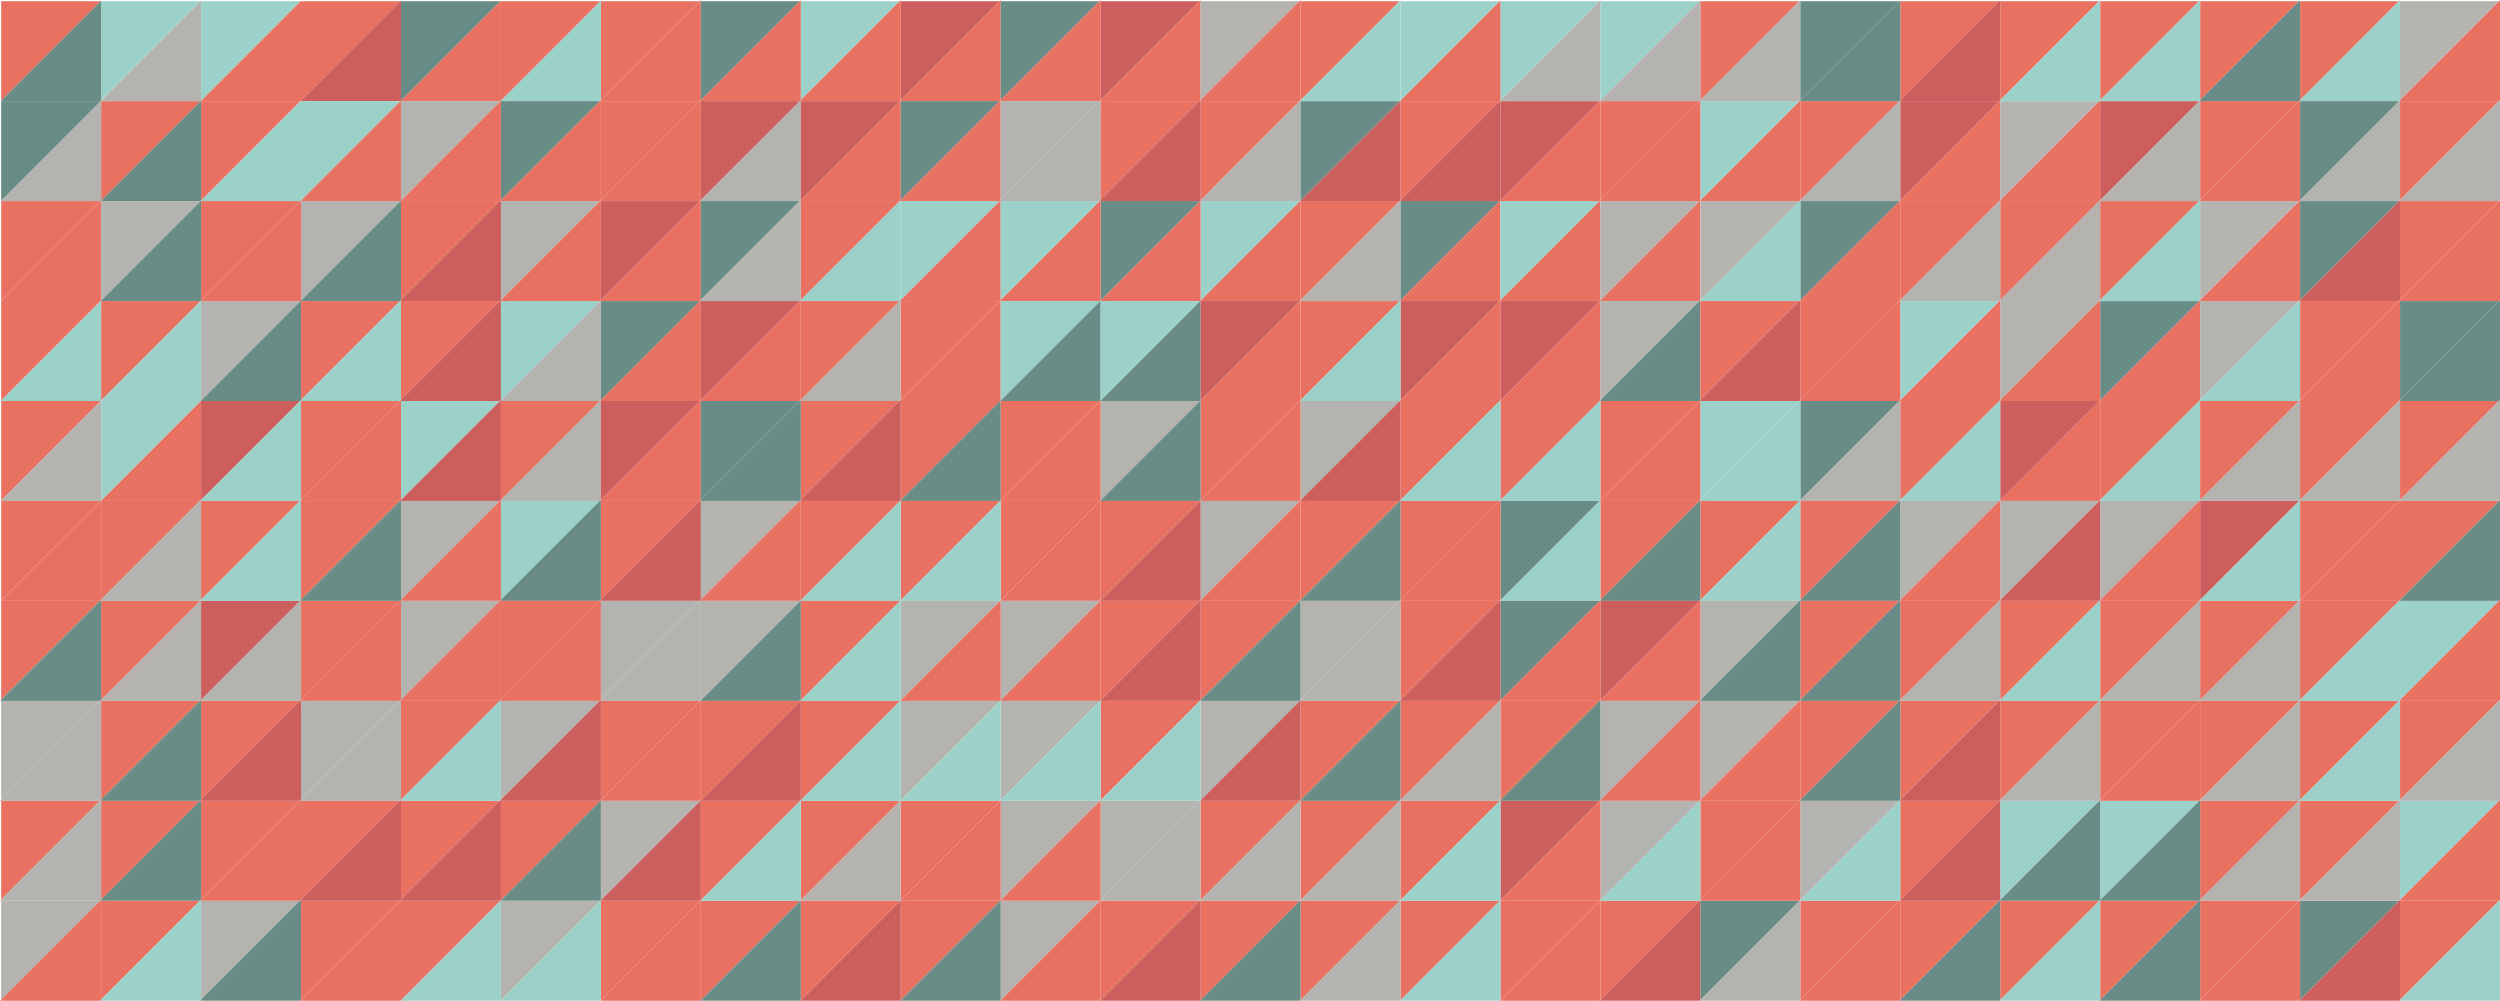 <svg id="Layer_1" data-name="Layer 1" xmlns="http://www.w3.org/2000/svg" viewBox="0 0 1000.47 400.47"><defs><style>.cls-1{fill:#e87162;}.cls-2{fill:#b4b3af;}.cls-3{fill:#698c86;}.cls-4{fill:#cc5e5e;}.cls-5{fill:#9cd1c9;}</style></defs><title>triangles</title><polygon class="cls-1" points="400.21 160.47 360.47 160.47 360.47 200.24 400.21 160.47"/><polygon class="cls-1" points="440.2 160.47 400.47 160.47 400.47 200.22 440.2 160.47"/><polygon class="cls-1" points="520.18 160.47 480.47 160.47 480.47 200.21 520.18 160.47"/><polygon class="cls-1" points="280.47 160.47 280 160.47 240.47 200 240.47 200.47 280 200.47 280.47 200 280.47 160.47"/><polygon class="cls-2" points="560.17 160.47 520.47 160.47 520.47 200.19 560.17 160.47"/><polygon class="cls-1" points="600.16 160.47 560.47 160.47 560.47 200.18 600.16 160.47"/><polygon class="cls-2" points="480.19 160.47 440.47 160.47 440.47 200.22 480.19 160.47"/><polygon class="cls-1" points="240 200.47 240.47 200.47 240.47 200 240 200.47"/><polygon class="cls-1" points="360 160.47 320.47 160.47 320.47 200 360 160.47"/><polygon class="cls-2" points="240.47 160.47 240 160.47 200.47 200 200.47 200.47 240 200.47 240.47 200 240.47 160.47"/><polygon class="cls-3" points="320 160.47 280.47 160.47 280.47 200 320 160.47"/><polygon class="cls-4" points="280 160.47 240.47 160.47 240.47 200 280 160.47"/><polygon class="cls-1" points="720.47 160.13 720.13 160.47 720.47 160.47 720.47 160.13"/><polygon class="cls-1" points="280 200.47 280.47 200.47 280.47 200 280 200.47"/><polygon class="cls-1" points="680.47 160.14 680.14 160.47 680.47 160.47 680.47 160.14"/><polygon class="cls-1" points="600.47 160.16 600.16 160.47 600.47 160.47 600.47 160.16"/><polygon class="cls-1" points="640.47 160.15 640.15 160.47 640.47 160.47 640.47 160.15"/><polygon class="cls-1" points="560.47 160.17 560.17 160.47 560.47 160.47 560.47 160.17"/><polygon class="cls-1" points="520.47 160.18 520.18 160.47 520.47 160.47 520.47 160.18"/><polygon class="cls-3" points="760.12 160.47 720.47 160.47 720.47 200.14 760.12 160.47"/><polygon class="cls-1" points="480.47 160.19 480.19 160.47 480.47 160.47 480.47 160.19"/><polygon class="cls-5" points="720.13 160.47 680.47 160.47 680.47 200.15 720.13 160.47"/><polygon class="cls-1" points="680.14 160.47 640.47 160.47 640.47 200.16 680.14 160.47"/><polygon class="cls-1" points="800.11 160.47 760.47 160.47 760.47 200.13 800.11 160.47"/><polygon class="cls-1" points="640.15 160.47 600.47 160.47 600.47 200.17 640.15 160.47"/><polygon class="cls-1" points="760.47 160.12 760.12 160.47 760.47 160.47 760.47 160.12"/><polygon class="cls-1" points="640.16 200.47 640.47 200.47 640.47 200.16 640.16 200.47"/><polygon class="cls-1" points="680.15 200.47 680.47 200.47 680.47 200.15 680.15 200.47"/><polygon class="cls-5" points="640.47 160.47 640.15 160.47 600.47 200.17 600.47 200.47 640.16 200.47 640.47 200.16 640.47 160.47"/><polygon class="cls-1" points="680.47 160.47 680.14 160.47 640.47 200.16 640.47 200.47 680.15 200.47 680.47 200.15 680.47 160.47"/><polygon class="cls-1" points="600.17 200.47 600.47 200.47 600.47 200.17 600.17 200.47"/><polygon class="cls-5" points="600.47 160.47 600.16 160.47 560.47 200.18 560.47 200.47 600.17 200.47 600.47 200.17 600.47 160.47"/><polygon class="cls-1" points="560.18 200.47 560.47 200.47 560.47 200.18 560.18 200.47"/><polygon class="cls-1" points="760.13 200.47 760.47 200.47 760.47 200.13 760.13 200.47"/><polygon class="cls-5" points="720.47 160.47 720.13 160.47 680.47 200.15 680.47 200.47 720.14 200.47 720.47 200.14 720.47 160.47"/><polygon class="cls-1" points="800.12 200.47 800.47 200.47 800.47 200.12 800.12 200.47"/><polygon class="cls-2" points="760.47 160.47 760.12 160.47 720.47 200.14 720.47 200.47 760.13 200.47 760.47 200.13 760.47 160.47"/><polygon class="cls-1" points="720.14 200.47 720.47 200.47 720.47 200.14 720.14 200.47"/><polygon class="cls-1" points="520.47 160.47 520.18 160.47 480.47 200.21 480.47 200.47 520.2 200.47 520.47 200.19 520.47 160.47"/><polygon class="cls-1" points="360.24 200.47 360.47 200.47 360.47 200.24 360.24 200.47"/><polygon class="cls-1" points="520.2 200.47 520.47 200.47 520.47 200.19 520.2 200.47"/><polygon class="cls-4" points="360.47 160.47 360 160.47 320.47 200 320.47 200.47 360.24 200.47 360.47 200.24 360.47 160.47"/><polygon class="cls-1" points="320 200.47 320.47 200.47 320.47 200 320 200.47"/><polygon class="cls-1" points="400.23 200.47 400.47 200.47 400.47 200.22 400.23 200.47"/><polygon class="cls-3" points="400.47 160.47 400.21 160.47 360.47 200.24 360.47 200.47 400.23 200.47 400.47 200.22 400.47 160.47"/><polygon class="cls-3" points="320.47 160.47 320 160.47 280.47 200 280.47 200.47 320 200.47 320.47 200 320.47 160.47"/><polygon class="cls-1" points="440.47 160.47 440.2 160.47 400.47 200.22 400.47 200.47 440.21 200.47 440.47 200.22 440.47 160.47"/><polygon class="cls-1" points="480.2 200.47 480.47 200.47 480.47 200.21 480.2 200.47"/><polygon class="cls-3" points="480.47 160.47 480.19 160.47 440.47 200.22 440.47 200.47 480.2 200.47 480.47 200.21 480.47 160.47"/><polygon class="cls-1" points="440.21 200.47 440.47 200.47 440.47 200.22 440.21 200.47"/><polygon class="cls-1" points="160 160.47 160.47 160.47 160.47 160 160 160.47"/><polygon class="cls-1" points="520.47 120.17 520.17 120.47 520.47 120.47 520.47 120.17"/><polygon class="cls-1" points="680.47 120.13 680.13 120.47 680.47 120.47 680.47 120.13"/><polygon class="cls-1" points="720.47 120.12 720.12 120.47 720.47 120.47 720.47 120.12"/><polygon class="cls-1" points="760.47 120.11 760.11 120.47 760.47 120.47 760.47 120.11"/><polygon class="cls-1" points="440.47 160.21 440.2 160.47 440.47 160.47 440.47 160.21"/><polygon class="cls-1" points="560.47 120.16 560.16 120.47 560.47 120.47 560.47 120.16"/><polygon class="cls-1" points="640.47 120.14 640.14 120.47 640.47 120.47 640.47 120.14"/><polygon class="cls-1" points="880.09 160.47 840.47 160.47 840.47 200.11 880.09 160.47"/><polygon class="cls-2" points="880.1 200.47 840.47 200.47 840.47 240.12 880.1 200.47"/><polygon class="cls-1" points="840.47 160.1 840.1 160.47 840.47 160.47 840.47 160.1"/><polygon class="cls-1" points="800.47 120.1 800.1 120.47 800.47 120.47 800.47 120.1"/><polygon class="cls-2" points="840.09 120.47 800.47 120.47 800.47 160.11 840.09 120.47"/><polygon class="cls-1" points="320.47 120 320 120.47 320.47 120.47 320.47 120"/><polygon class="cls-1" points="160.47 120.47 160.47 160 200 120.47 160.47 120.47"/><polygon class="cls-1" points="240.47 120 240 120.47 240.47 120.47 240.47 120"/><polygon class="cls-1" points="200.47 120 200 120.47 200.47 120.47 200.47 120"/><polygon class="cls-1" points="160 120.47 160.47 120.47 160.47 120 160 120.47"/><polygon class="cls-1" points="160 200.47 160.47 200.47 160.47 200 160 200.47"/><polygon class="cls-1" points="480.47 120.19 480.19 120.47 480.47 120.47 480.47 120.19"/><polygon class="cls-1" points="800.47 200.47 840.11 200.47 840.47 200.11 840.47 160.47 840.1 160.47 800.47 200.12 800.47 200.47"/><polygon class="cls-1" points="400.47 120 400 120.47 400.47 120.47 400.47 120"/><polygon class="cls-1" points="440.47 120.19 440.19 120.47 440.47 120.47 440.47 120.19"/><polygon class="cls-1" points="840.47 200.47 840.47 200.11 840.11 200.47 840.47 200.47"/><polygon class="cls-1" points="280.47 120 280 120.47 280.47 120.47 280.47 120"/><polygon class="cls-1" points="360.47 120 360 120.47 360.47 120.47 360.47 120"/><polygon class="cls-1" points="600.47 120.15 600.15 120.47 600.47 120.47 600.47 120.15"/><polygon class="cls-5" points="200.47 240 240 200.47 200.47 200.47 200.47 240"/><polygon class="cls-1" points="200 200.47 200.47 200.47 200.47 200 200 200.47"/><polygon class="cls-1" points="200.47 160.47 200.47 200 240 160.47 200.47 160.47"/><polygon class="cls-1" points="200 160.47 200.47 160.47 200.47 160 200 160.47"/><polygon class="cls-2" points="280.47 240 320 200.47 280.47 200.47 280.47 240"/><polygon class="cls-1" points="240.47 240 280 200.47 240.47 200.47 240.47 240"/><polygon class="cls-1" points="240.47 160 240 160.47 240.47 160.47 240.47 160"/><polygon class="cls-1" points="400.47 160.22 400.21 160.47 400.47 160.47 400.47 160.22"/><polygon class="cls-1" points="360.47 160 360 160.47 360.47 160.47 360.47 160"/><polygon class="cls-1" points="320.47 160 320 160.47 320.47 160.47 320.47 160"/><polygon class="cls-1" points="320.47 240.26 360.24 200.47 320.47 200.47 320.47 240.26"/><polygon class="cls-1" points="280.47 160 280 160.47 280.47 160.47 280.47 160"/><polygon class="cls-3" points="600.47 240.18 640.16 200.47 600.47 200.47 600.47 240.18"/><polygon class="cls-1" points="640.47 240.17 680.15 200.47 640.47 200.47 640.47 240.17"/><polygon class="cls-1" points="680.47 240.16 720.14 200.47 680.47 200.47 680.47 240.16"/><polygon class="cls-1" points="720.47 240.15 760.13 200.47 720.47 200.47 720.47 240.15"/><polygon class="cls-2" points="800.47 240.13 840.11 200.47 800.47 200.47 800.47 240.13"/><polygon class="cls-2" points="760.47 240.14 800.12 200.47 760.47 200.47 760.47 240.14"/><polygon class="cls-1" points="360.47 240.25 400.23 200.47 360.47 200.47 360.47 240.25"/><polygon class="cls-1" points="400.47 240.24 440.21 200.47 400.47 200.47 400.47 240.24"/><polygon class="cls-1" points="440.47 240.22 480.2 200.47 440.47 200.47 440.47 240.22"/><polygon class="cls-1" points="560.47 240.19 600.17 200.47 560.47 200.47 560.47 240.19"/><polygon class="cls-1" points="520.47 240.21 560.18 200.47 520.47 200.47 520.47 240.21"/><polygon class="cls-2" points="480.47 240.22 520.2 200.47 480.47 200.47 480.47 240.22"/><polygon class="cls-2" points="200.47 160.47 240 160.47 240.47 160 240.47 120.47 240 120.47 200.47 160 200.47 160.47"/><polygon class="cls-1" points="800.13 240.47 800.47 240.47 800.47 240.13 800.13 240.47"/><polygon class="cls-1" points="800.47 200.47 800.12 200.47 760.47 240.14 760.47 240.47 800.13 240.47 800.47 240.13 800.47 200.47"/><polygon class="cls-4" points="840.47 200.47 840.11 200.47 800.47 240.13 800.47 240.47 840.12 240.47 840.47 240.12 840.47 200.47"/><polygon class="cls-3" points="760.47 200.47 760.13 200.47 720.47 240.15 720.47 240.47 760.14 240.47 760.47 240.14 760.47 200.47"/><polygon class="cls-1" points="840.12 240.47 840.47 240.47 840.47 240.12 840.12 240.47"/><polygon class="cls-1" points="760.14 240.47 760.47 240.47 760.47 240.14 760.14 240.47"/><polygon class="cls-1" points="880.47 200.47 880.47 200.1 880.1 200.47 880.47 200.47"/><polygon class="cls-1" points="880.47 160.47 880.47 160.09 880.09 160.47 880.47 160.47"/><polygon class="cls-1" points="840.47 240.12 840.47 240.47 880.11 240.47 880.47 240.11 880.47 200.47 880.1 200.47 840.47 240.12"/><polygon class="cls-1" points="840.47 160.47 880.09 160.47 880.47 160.09 880.47 120.47 880.08 120.47 840.47 160.1 840.47 160.47"/><polygon class="cls-1" points="720.15 240.47 720.47 240.47 720.47 240.15 720.15 240.47"/><polygon class="cls-5" points="840.47 200.11 840.47 200.47 880.1 200.47 880.47 200.1 880.47 160.47 880.09 160.47 840.47 200.11"/><polygon class="cls-1" points="480.21 240.47 480.47 240.47 480.47 240.22 480.21 240.47"/><polygon class="cls-1" points="600.47 200.47 600.17 200.47 560.47 240.19 560.47 240.47 600.18 240.47 600.47 240.18 600.47 200.47"/><polygon class="cls-1" points="560.2 240.47 560.47 240.47 560.47 240.19 560.2 240.47"/><polygon class="cls-1" points="520.21 240.47 520.47 240.47 520.47 240.21 520.21 240.47"/><polygon class="cls-5" points="720.47 200.47 720.14 200.47 680.47 240.16 680.47 240.47 720.15 240.47 720.47 240.15 720.47 200.47"/><polygon class="cls-3" points="880.08 120.47 840.47 120.47 840.47 160.1 880.08 120.47"/><polygon class="cls-1" points="520.47 200.47 520.2 200.47 480.47 240.22 480.47 240.47 520.21 240.47 520.47 240.21 520.47 200.47"/><polygon class="cls-3" points="560.47 200.47 560.18 200.47 520.47 240.21 520.47 240.47 560.2 240.47 560.47 240.19 560.47 200.47"/><polygon class="cls-1" points="600.18 240.47 600.47 240.47 600.47 240.18 600.18 240.47"/><polygon class="cls-3" points="680.47 200.47 680.15 200.47 640.47 240.17 640.47 240.47 680.16 240.47 680.47 240.16 680.47 200.47"/><polygon class="cls-1" points="680.16 240.47 680.47 240.47 680.47 240.16 680.16 240.47"/><polygon class="cls-1" points="640.17 240.47 640.47 240.47 640.47 240.17 640.17 240.47"/><polygon class="cls-5" points="640.47 200.47 640.16 200.47 600.47 240.18 600.47 240.47 640.17 240.47 640.47 240.17 640.47 200.47"/><polygon class="cls-1" points="360.47 120.47 400 120.47 400.47 120 400.47 80.47 400 80.47 360.47 120 360.47 120.47"/><polygon class="cls-1" points="560.15 80.47 520.47 80.47 520.47 120.17 560.15 80.47"/><polygon class="cls-1" points="480.47 120.47 520.17 120.47 520.47 120.17 520.47 80.47 520.16 80.47 480.47 120.19 480.47 120.47"/><polygon class="cls-2" points="520.47 120.47 560.16 120.47 560.47 120.16 560.47 80.47 560.15 80.47 520.47 120.17 520.47 120.47"/><polygon class="cls-3" points="600.14 80.47 560.47 80.47 560.47 120.16 600.14 80.47"/><polygon class="cls-1" points="560.47 120.47 600.15 120.47 600.47 120.15 600.47 80.47 600.14 80.47 560.47 120.16 560.47 120.47"/><polygon class="cls-5" points="520.16 80.47 480.47 80.47 480.47 120.19 520.16 80.47"/><polygon class="cls-5" points="640.13 80.47 600.47 80.47 600.47 120.15 640.13 80.47"/><polygon class="cls-1" points="800.47 160.11 800.47 160.47 840.1 160.47 840.47 160.1 840.47 120.47 840.09 120.47 800.47 160.11"/><polygon class="cls-4" points="480.47 200.47 480.2 200.47 440.47 240.22 440.47 240.47 480.21 240.47 480.47 240.22 480.47 200.47"/><polygon class="cls-1" points="440.47 120.47 480.19 120.47 480.47 120.19 480.47 80.47 480.17 80.47 440.47 120.19 440.47 120.47"/><polygon class="cls-3" points="480.17 80.47 440.47 80.47 440.47 120.19 480.17 80.47"/><polygon class="cls-1" points="400.47 120.47 440.19 120.47 440.47 120.19 440.47 80.47 440 80.47 400.47 120 400.47 120.47"/><polygon class="cls-5" points="440 80.47 400.47 80.47 400.47 120 440 80.47"/><polygon class="cls-1" points="840.08 80.47 800.47 80.47 800.47 120.1 840.08 80.47"/><polygon class="cls-1" points="720.47 120.47 760.11 120.47 760.47 120.11 760.47 80.47 760.1 80.47 720.47 120.12 720.47 120.47"/><polygon class="cls-1" points="800.09 80.47 760.47 80.47 760.47 120.11 800.09 80.47"/><polygon class="cls-2" points="760.47 120.47 800.1 120.47 800.47 120.1 800.47 80.47 800.09 80.47 760.47 120.11 760.47 120.47"/><polygon class="cls-1" points="600.47 120.47 640.14 120.47 640.47 120.14 640.47 80.47 640.13 80.47 600.47 120.15 600.47 120.47"/><polygon class="cls-1" points="840.47 120.47 840.47 120.09 840.09 120.47 840.47 120.47"/><polygon class="cls-2" points="800.47 120.47 840.09 120.47 840.47 120.09 840.47 80.47 840.08 80.47 800.47 120.1 800.47 120.47"/><polygon class="cls-3" points="760.1 80.47 720.47 80.47 720.47 120.12 760.1 80.47"/><polygon class="cls-1" points="640.47 120.47 680.13 120.47 680.47 120.13 680.47 80.47 680.12 80.47 640.47 120.14 640.47 120.47"/><polygon class="cls-2" points="680.12 80.47 640.47 80.47 640.47 120.14 680.12 80.47"/><polygon class="cls-5" points="680.47 120.47 720.12 120.47 720.47 120.12 720.47 80.47 720.11 80.47 680.47 120.13 680.47 120.47"/><polygon class="cls-2" points="720.11 80.47 680.47 80.47 680.47 120.13 720.11 80.47"/><polygon class="cls-3" points="440.47 160.47 480.19 160.47 480.47 160.19 480.47 120.47 480.19 120.47 440.47 160.21 440.47 160.47"/><polygon class="cls-1" points="560.16 120.47 520.47 120.47 520.47 160.18 560.16 120.47"/><polygon class="cls-1" points="480.47 160.47 520.18 160.47 520.47 160.18 520.47 120.47 520.17 120.47 480.47 160.19 480.47 160.47"/><polygon class="cls-4" points="520.17 120.47 480.47 120.47 480.47 160.19 520.17 120.47"/><polygon class="cls-4" points="840.1 160.47 800.47 160.47 800.47 200.12 840.1 160.47"/><polygon class="cls-4" points="600.15 120.47 560.47 120.47 560.47 160.17 600.15 120.47"/><polygon class="cls-5" points="520.47 160.47 560.17 160.47 560.47 160.17 560.47 120.47 560.16 120.47 520.47 160.18 520.47 160.47"/><polygon class="cls-3" points="400.47 160.47 440.2 160.47 440.47 160.21 440.47 120.47 440.19 120.47 400.47 160.22 400.47 160.47"/><polygon class="cls-1" points="360.47 160.47 400.21 160.47 400.47 160.22 400.47 120.47 400 120.47 360.47 160 360.47 160.47"/><polygon class="cls-1" points="400 120.47 360.47 120.47 360.47 160 400 120.47"/><polygon class="cls-1" points="560.47 160.47 600.16 160.47 600.47 160.16 600.47 120.47 600.15 120.47 560.47 160.17 560.47 160.47"/><polygon class="cls-5" points="440.19 120.47 400.47 120.47 400.47 160.22 440.19 120.47"/><polygon class="cls-5" points="480.19 120.47 440.47 120.47 440.47 160.21 480.19 120.47"/><polygon class="cls-1" points="760.11 120.47 720.47 120.47 720.47 160.13 760.11 120.47"/><polygon class="cls-1" points="760.47 160.47 800.11 160.47 800.47 160.11 800.47 120.47 800.1 120.47 760.47 160.12 760.47 160.47"/><polygon class="cls-5" points="800.1 120.47 760.47 120.47 760.47 160.12 800.1 120.47"/><polygon class="cls-1" points="720.47 160.47 760.12 160.47 760.47 160.12 760.47 120.47 760.11 120.47 720.47 160.13 720.47 160.47"/><polygon class="cls-2" points="320.47 160.47 360 160.47 360.47 160 360.47 120.47 360 120.47 320.47 160 320.47 160.47"/><polygon class="cls-4" points="640.14 120.47 600.47 120.47 600.47 160.16 640.14 120.47"/><polygon class="cls-1" points="440.23 240.47 440.47 240.47 440.47 240.22 440.23 240.47"/><polygon class="cls-1" points="800.47 160.47 800.47 160.11 800.11 160.47 800.47 160.47"/><polygon class="cls-1" points="600.47 160.47 640.15 160.47 640.47 160.15 640.47 120.47 640.14 120.47 600.47 160.16 600.47 160.47"/><polygon class="cls-2" points="680.13 120.47 640.47 120.47 640.47 160.15 680.13 120.47"/><polygon class="cls-3" points="640.47 160.47 680.14 160.47 680.47 160.14 680.47 120.47 680.13 120.47 640.47 160.15 640.47 160.47"/><polygon class="cls-1" points="720.12 120.47 680.47 120.47 680.47 160.14 720.12 120.47"/><polygon class="cls-4" points="680.47 160.47 720.13 160.47 720.47 160.13 720.47 120.47 720.12 120.47 680.47 160.14 680.47 160.47"/><polygon class="cls-5" points="760.47 200.13 760.47 200.47 800.12 200.47 800.47 200.12 800.47 160.47 800.11 160.47 760.47 200.13"/><polygon class="cls-1" points="320.26 240.47 320.47 240.47 320.47 240.26 320.26 240.47"/><polygon class="cls-1" points="280 240.47 280.47 240.47 280.47 240 280 240.47"/><polygon class="cls-1" points="320.47 200.47 320 200.47 280.47 240 280.47 240.47 320.26 240.47 320.47 240.26 320.47 200.47"/><polygon class="cls-4" points="280.47 200.47 280 200.47 240.47 240 240.47 240.47 280 240.47 280.47 240 280.47 200.47"/><polygon class="cls-3" points="240.47 200.47 240 200.47 200.47 240 200.47 240.47 240 240.47 240.47 240 240.47 200.47"/><polygon class="cls-1" points="240 240.47 240.47 240.47 240.47 240 240 240.47"/><polygon class="cls-1" points="360.25 240.47 360.47 240.47 360.47 240.25 360.25 240.47"/><polygon class="cls-1" points="440.47 200.47 440.21 200.47 400.47 240.24 400.47 240.47 440.23 240.47 440.47 240.22 440.47 200.47"/><polygon class="cls-1" points="400.24 240.47 400.47 240.47 400.47 240.24 400.24 240.47"/><polygon class="cls-1" points="200 240.47 200.47 240.47 200.47 240 200 240.47"/><polygon class="cls-5" points="360.47 200.47 360.24 200.47 320.47 240.26 320.47 240.47 360.25 240.47 360.47 240.25 360.47 200.47"/><polygon class="cls-5" points="400.47 200.47 400.23 200.47 360.47 240.25 360.47 240.47 400.24 240.47 400.47 240.24 400.47 200.47"/><polygon class="cls-4" points="200.47 160 200.47 120.47 200 120.47 160.47 160 160.47 160.47 200 160.47 200.47 160"/><polygon class="cls-1" points="240.47 160.47 280 160.47 280.47 160 280.47 120.47 280 120.47 240.47 160 240.47 160.47"/><polygon class="cls-3" points="280 120.47 240.47 120.47 240.47 160 280 120.47"/><polygon class="cls-4" points="320 120.47 280.47 120.47 280.47 160 320 120.47"/><polygon class="cls-1" points="160 240.47 160.47 240.47 160.47 240 160 240.47"/><polygon class="cls-1" points="280.47 160.47 320 160.47 320.47 160 320.47 120.47 320 120.47 280.47 160 280.47 160.47"/><polygon class="cls-5" points="240 120.47 200.47 120.47 200.47 160 240 120.47"/><polygon class="cls-2" points="160.47 200.47 160.47 240 200 200.47 160.47 200.47"/><polygon class="cls-4" points="200.47 200 200.47 160.47 200 160.47 160.47 200 160.47 200.47 200 200.47 200.47 200"/><polygon class="cls-1" points="200.47 200.47 200 200.47 160.47 240 160.47 240.47 200 240.47 200.47 240 200.47 200.47"/><polygon class="cls-5" points="160.47 160.47 160.47 200 200 160.47 160.47 160.47"/><polygon class="cls-1" points="360 120.47 320.47 120.47 320.47 160 360 120.47"/><polygon class="cls-1" points="360.47 360.28 400.26 320.47 360.47 320.47 360.47 360.28"/><polygon class="cls-5" points="1000.1 320.47 960.47 320.47 960.47 360.12 1000.1 320.47"/><polygon class="cls-1" points="960.47 320.47 960.47 320.11 960.11 320.47 960.47 320.47"/><polygon class="cls-2" points="640.47 360.2 680.18 320.47 640.47 320.47 640.47 360.2"/><polygon class="cls-1" points="1000.07 200.47 960.47 200.47 960.47 240.09 1000.07 200.47"/><polygon class="cls-1" points="1000.09 280.47 960.47 280.47 960.47 320.11 1000.09 280.47"/><polygon class="cls-1" points="880.47 360.14 920.12 320.47 880.47 320.47 880.47 360.14"/><polygon class="cls-5" points="1000.08 240.47 960.47 240.47 960.47 280.1 1000.08 240.47"/><polygon class="cls-2" points="720.47 360.18 760.16 320.47 720.47 320.47 720.47 360.18"/><polygon class="cls-1" points="680.47 360.19 720.17 320.47 680.47 320.47 680.47 360.19"/><polygon class="cls-5" points="840.47 360.15 880.13 320.47 840.47 320.47 840.47 360.15"/><polygon class="cls-5" points="800.47 360.16 840.14 320.47 800.47 320.47 800.47 360.16"/><polygon class="cls-1" points="760.47 360.17 800.15 320.47 760.47 320.47 760.47 360.17"/><polygon class="cls-1" points="920.47 360.13 960.11 320.47 920.47 320.47 920.47 360.13"/><polygon class="cls-1" points="840.47 0.06 840.06 0.47 840.47 0.47 840.47 0.06"/><polygon class="cls-1" points="880.47 0.05 880.05 0.47 880.47 0.47 880.47 0.05"/><polygon class="cls-1" points="80.47 40.27 80.27 40.47 80.47 40.47 80.47 40.27"/><polygon class="cls-1" points="920.47 0.04 920.04 0.47 920.47 0.47 920.47 0.04"/><polygon class="cls-1" points="720.47 0.09 720.09 0.47 720.47 0.47 720.47 0.09"/><polygon class="cls-1" points="760.47 0.08 760.08 0.47 760.47 0.47 760.47 0.08"/><polygon class="cls-1" points="960.03 0.47 920.47 0.47 920.47 40.05 960.03 0.47"/><polygon class="cls-3" points="1000.05 120.47 960.47 120.47 960.47 160.07 1000.05 120.47"/><polygon class="cls-1" points="1000.04 80.47 960.47 80.47 960.47 120.06 1000.04 80.47"/><polygon class="cls-1" points="1000.06 160.47 960.47 160.47 960.47 200.08 1000.06 160.47"/><polygon class="cls-1" points="960.47 40.04 960.04 40.47 960.47 40.47 960.47 40.04"/><polygon class="cls-1" points="1000.03 40.47 960.47 40.47 960.47 80.05 1000.03 40.47"/><polygon class="cls-1" points="480.47 360.25 520.23 320.47 480.47 320.47 480.47 360.25"/><polygon class="cls-1" points="80 240.47 80.47 240.47 80.47 240 80 240.47"/><polygon class="cls-1" points="80.3 160.47 80.47 160.47 80.47 160.3 80.3 160.47"/><polygon class="cls-1" points="40.47 280.47 40.47 320 80 280.47 40.47 280.47"/><polygon class="cls-1" points="80 200.47 80.47 200.47 80.47 200 80 200.47"/><polygon class="cls-1" points="40.47 360 80 320.47 40.47 320.47 40.47 360"/><polygon class="cls-1" points="40 320.47 40.47 320.47 40.47 320 40 320.47"/><polygon class="cls-1" points="40.28 40.47 40.47 40.47 40.47 40.28 40.28 40.47"/><polygon class="cls-1" points="80.47 360 120 320.47 80.47 320.47 80.47 360"/><polygon class="cls-1" points="40.47 40.47 40.47 80.29 80.27 40.47 40.47 40.47"/><polygon class="cls-1" points="40.29 80.47 40.47 80.47 40.47 80.29 40.29 80.47"/><polygon class="cls-1" points="40.47 160.31 80.29 120.47 40.47 120.47 40.47 160.31"/><polygon class="cls-1" points="40.3 120.47 40.47 120.47 40.47 120.3 40.3 120.47"/><polygon class="cls-5" points="400 80.47 360.47 80.47 360.47 120 400 80.47"/><polygon class="cls-2" points="440.47 360.25 480.24 320.47 440.47 320.47 440.47 360.25"/><polygon class="cls-1" points="120.47 360 160 320.47 120.47 320.47 120.47 360"/><polygon class="cls-1" points="680.47 0.1 680.1 0.47 680.47 0.47 680.47 0.1"/><polygon class="cls-1" points="520.47 360.24 560.22 320.47 520.47 320.47 520.47 360.24"/><polygon class="cls-1" points="560.47 360.23 600.21 320.47 560.47 320.47 560.47 360.23"/><polygon class="cls-4" points="600.47 360.21 640.2 320.47 600.47 320.47 600.47 360.21"/><polygon class="cls-2" points="400.47 360.27 440.25 320.47 400.47 320.47 400.47 360.27"/><polygon class="cls-1" points="200.47 360.32 240.3 320.47 200.47 320.47 200.47 360.32"/><polygon class="cls-1" points="160.47 360 200 320.47 160.47 320.47 160.47 360"/><polygon class="cls-2" points="240.47 360.31 280.29 320.47 240.47 320.47 240.47 360.31"/><polygon class="cls-1" points="280.47 360.3 320.28 320.47 280.47 320.47 280.47 360.3"/><polygon class="cls-1" points="320.47 360.29 360.27 320.47 320.47 320.47 320.47 360.29"/><polygon class="cls-1" points="800.47 0.07 800.07 0.47 800.47 0.47 800.47 0.07"/><polygon class="cls-1" points="480.47 400.25 520.24 360.47 480.47 360.47 480.47 400.25"/><polygon class="cls-1" points="520.47 400.25 560.23 360.47 520.47 360.47 520.47 400.25"/><polygon class="cls-1" points="440.47 400.27 480.25 360.47 440.47 360.47 440.47 400.27"/><polygon class="cls-1" points="560.47 400.24 600.22 360.47 560.47 360.47 560.47 400.24"/><polygon class="cls-1" points="600.47 400.23 640.21 360.47 600.47 360.47 600.47 400.23"/><polygon class="cls-2" points="400.47 400.28 440.26 360.47 400.47 360.47 400.47 400.28"/><polygon class="cls-1" points="640.47 400.21 680.2 360.47 640.47 360.47 640.47 400.21"/><polygon class="cls-1" points="240.47 400.32 280.3 360.47 240.47 360.47 240.47 400.32"/><polygon class="cls-2" points="200.47 400.33 240.31 360.47 200.47 360.47 200.47 400.33"/><polygon class="cls-1" points="320.47 400.3 360.28 360.47 320.47 360.47 320.47 400.3"/><polygon class="cls-1" points="360.47 400.29 400.27 360.47 360.47 360.47 360.47 400.29"/><polygon class="cls-1" points="280.47 400.31 320.29 360.47 280.47 360.47 280.47 400.31"/><polygon class="cls-1" points="1000.47 360.47 1000.47 360.11 1000.11 360.47 1000.47 360.47"/><polygon class="cls-1" points="160.47 400.34 200.32 360.47 160.47 360.47 160.47 400.34"/><polygon class="cls-1" points="1000.47 400.47 1000.47 400.12 1000.12 400.47 1000.47 400.47"/><polygon class="cls-3" points="920.47 400.14 960.12 360.47 920.47 360.47 920.47 400.14"/><polygon class="cls-1" points="960.47 400.13 1000.11 360.47 960.47 360.47 960.47 400.13"/><polygon class="cls-1" points="1000.47 0.02 1000.02 0.47 1000.47 0.47 1000.47 0.02"/><polygon class="cls-1" points="0.34 240.47 0.47 240.47 0.47 240.34 0.34 240.47"/><polygon class="cls-1" points="760.47 400.18 800.16 360.47 760.47 360.47 760.47 400.18"/><polygon class="cls-1" points="880.47 400.15 920.13 360.47 880.47 360.47 880.47 400.15"/><polygon class="cls-3" points="680.47 400.2 720.18 360.47 680.47 360.47 680.47 400.2"/><polygon class="cls-1" points="720.47 400.19 760.17 360.47 720.47 360.47 720.47 400.19"/><polygon class="cls-1" points="800.47 400.17 840.15 360.47 800.47 360.47 800.47 400.17"/><polygon class="cls-1" points="840.47 400.16 880.14 360.47 840.47 360.47 840.47 400.16"/><polygon class="cls-1" points="280.47 0 280 0.47 280.47 0.47 280.47 0"/><polygon class="cls-1" points="640.47 0.11 640.11 0.47 640.47 0.47 640.47 0.11"/><polygon class="cls-1" points="400.47 0 400 0.47 400.47 0.47 400.47 0"/><polygon class="cls-1" points="160.47 0.23 160.24 0.47 160.47 0.47 160.47 0.23"/><polygon class="cls-1" points="320.47 0 320 0.47 320.47 0.47 320.47 0"/><polygon class="cls-1" points="240.47 0.21 240.22 0.47 240.47 0.47 240.47 0.21"/><polygon class="cls-1" points="200.47 0.23 200.22 0.47 200.47 0.47 200.47 0.23"/><polygon class="cls-1" points="360.47 0 360 0.47 360.47 0.47 360.47 0"/><polygon class="cls-1" points="560.47 0.13 560.13 0.47 560.47 0.47 560.47 0.13"/><polygon class="cls-1" points="440.47 0 440 0.47 440.47 0.47 440.47 0"/><polygon class="cls-1" points="600.47 0.12 600.12 0.47 600.47 0.47 600.47 0.12"/><polygon class="cls-1" points="480.47 0 480 0.47 480.47 0.47 480.47 0"/><polygon class="cls-1" points="520.47 0 520 0.47 520.47 0.47 520.47 0"/><polygon class="cls-1" points="0.47 200.33 40.31 160.47 0.47 160.47 0.47 200.33"/><polygon class="cls-1" points="40 240.47 40.47 240.47 40.47 240 40 240.47"/><polygon class="cls-2" points="0.47 280.47 0.47 320 40 280.47 0.47 280.47"/><polygon class="cls-2" points="0.47 400 40 360.47 0.47 360.47 0.47 400"/><polygon class="cls-1" points="40.47 400 80 360.47 40.47 360.47 40.47 400"/><polygon class="cls-2" points="80.47 400 120 360.47 80.47 360.47 80.47 400"/><polygon class="cls-1" points="120.47 0.25 120.25 0.47 120.47 0.47 120.47 0.25"/><polygon class="cls-1" points="40.47 0.27 40.27 0.47 40.47 0.47 40.47 0.27"/><polygon class="cls-1" points="80.47 0.26 80.26 0.47 80.47 0.47 80.47 0.26"/><polygon class="cls-2" points="160.47 280 200 240.47 160.47 240.47 160.47 280"/><polygon class="cls-1" points="120.47 400 160 360.47 120.47 360.47 120.47 400"/><polygon class="cls-1" points="40.32 200.47 40.47 200.47 40.47 200.32 40.32 200.47"/><polygon class="cls-1" points="0.47 0.47 0.47 40.29 40.27 0.47 0.47 0.47"/><polygon class="cls-1" points="520.47 80.16 520.16 80.47 520.47 80.47 520.47 80.16"/><polygon class="cls-1" points="360.47 80 360 80.47 360.47 80.47 360.47 80"/><polygon class="cls-1" points="600.47 80.14 600.14 80.47 600.47 80.47 600.47 80.14"/><polygon class="cls-1" points="480.47 80.17 480.17 80.47 480.47 80.47 480.47 80.17"/><polygon class="cls-1" points="400.47 80 400 80.47 400.47 80.47 400.47 80"/><polygon class="cls-1" points="840.47 80.08 840.08 80.47 840.47 80.47 840.47 80.08"/><polygon class="cls-1" points="560.47 80.15 560.15 80.47 560.47 80.47 560.47 80.15"/><polygon class="cls-1" points="760.47 80.1 760.1 80.47 760.47 80.47 760.47 80.1"/><polygon class="cls-1" points="800.47 80.09 800.09 80.47 800.47 80.47 800.47 80.09"/><polygon class="cls-1" points="680.47 80.12 680.12 80.47 680.47 80.47 680.47 80.12"/><polygon class="cls-1" points="720.47 80.11 720.11 80.47 720.47 80.47 720.47 80.11"/><polygon class="cls-1" points="640.47 80.13 640.13 80.47 640.47 80.47 640.47 80.13"/><polygon class="cls-1" points="440.47 80 440 80.47 440.47 80.47 440.47 80"/><polygon class="cls-1" points="120.28 120.47 120.47 120.47 120.47 120.28 120.28 120.47"/><polygon class="cls-1" points="80.47 120.29 120.27 80.47 80.47 80.47 80.47 120.29"/><polygon class="cls-1" points="80.28 80.47 80.47 80.47 80.47 80.28 80.28 80.47"/><polygon class="cls-1" points="120 160.47 120.47 160.47 120.47 160 120 160.47"/><polygon class="cls-1" points="120 200.47 120.47 200.47 120.47 200 120 200.47"/><polygon class="cls-1" points="120.27 80.47 120.47 80.47 120.47 80.27 120.27 80.47"/><polygon class="cls-1" points="200.47 80 200 80.47 200.47 80.47 200.47 80"/><polygon class="cls-1" points="240.47 80 240 80.47 240.47 80.47 240.47 80"/><polygon class="cls-1" points="280.47 80 280 80.47 280.47 80.47 280.47 80"/><polygon class="cls-1" points="160.47 80.26 160.26 80.47 160.47 80.47 160.47 80.26"/><polygon class="cls-2" points="120.47 80.47 120.47 120.28 160.26 80.47 120.47 80.47"/><polygon class="cls-1" points="320.47 80 320 80.47 320.47 80.47 320.47 80"/><polygon class="cls-3" points="600.47 280.19 640.17 240.47 600.47 240.47 600.47 280.19"/><polygon class="cls-4" points="640.47 280.18 680.16 240.47 640.47 240.47 640.47 280.18"/><polygon class="cls-1" points="440.47 280.24 480.21 240.47 440.47 240.47 440.47 280.24"/><polygon class="cls-1" points="880.07 80.47 840.47 80.47 840.47 120.09 880.07 80.47"/><polygon class="cls-2" points="400.47 280.25 440.23 240.47 400.47 240.47 400.47 280.25"/><polygon class="cls-1" points="560.47 280.2 600.18 240.47 560.47 240.47 560.47 280.2"/><polygon class="cls-1" points="120 240.47 120.47 240.47 120.47 240 120 240.47"/><polygon class="cls-1" points="480.47 280.23 520.21 240.47 480.47 240.47 480.47 280.23"/><polygon class="cls-1" points="200.47 280 240 240.47 200.47 240.47 200.47 280"/><polygon class="cls-2" points="240.47 280 280 240.47 240.47 240.47 240.47 280"/><polygon class="cls-2" points="280.47 280.28 320.26 240.47 280.47 240.47 280.47 280.28"/><polygon class="cls-2" points="360.47 280.26 400.24 240.47 360.47 240.47 360.47 280.26"/><polygon class="cls-1" points="320.47 280.27 360.25 240.47 320.47 240.47 320.47 280.27"/><polygon class="cls-2" points="520.47 280.21 560.2 240.47 520.47 240.47 520.47 280.21"/><polygon class="cls-1" points="920.1 240.47 880.47 240.47 880.47 280.12 920.1 240.47"/><polygon class="cls-2" points="680.47 280.17 720.15 240.47 680.47 240.47 680.47 280.17"/><polygon class="cls-1" points="920.08 160.47 880.47 160.47 880.47 200.1 920.08 160.47"/><polygon class="cls-2" points="920.07 120.47 880.47 120.47 880.47 160.09 920.07 120.47"/><polygon class="cls-1" points="880.47 120.08 880.08 120.47 880.47 120.47 880.47 120.08"/><polygon class="cls-4" points="920.09 200.47 880.47 200.47 880.47 240.11 920.09 200.47"/><polygon class="cls-1" points="760.47 280.15 800.13 240.47 760.47 240.47 760.47 280.15"/><polygon class="cls-1" points="120.47 40.26 120.26 40.47 120.47 40.47 120.47 40.26"/><polygon class="cls-1" points="800.47 280.14 840.12 240.47 800.47 240.47 800.47 280.14"/><polygon class="cls-1" points="840.47 280.13 880.11 240.47 840.47 240.47 840.47 280.13"/><polygon class="cls-1" points="880.47 240.47 880.47 240.11 880.11 240.47 880.47 240.47"/><polygon class="cls-1" points="720.47 280.16 760.14 240.47 720.47 240.47 720.47 280.16"/><polygon class="cls-1" points="800.47 40.08 800.08 40.47 800.47 40.47 800.47 40.08"/><polygon class="cls-1" points="840.47 40.07 840.07 40.47 840.47 40.47 840.47 40.07"/><polygon class="cls-1" points="760.47 40.09 760.09 40.47 760.47 40.47 760.47 40.09"/><polygon class="cls-1" points="680.47 40.11 680.11 40.47 680.47 40.47 680.47 40.11"/><polygon class="cls-1" points="880.47 40.06 880.06 40.47 880.47 40.47 880.47 40.06"/><polygon class="cls-1" points="640.47 40.12 640.12 40.47 640.47 40.47 640.47 40.12"/><polygon class="cls-1" points="720.47 40.1 720.1 40.47 720.47 40.47 720.47 40.1"/><polygon class="cls-1" points="960.07 160.47 920.47 160.47 920.47 200.09 960.07 160.47"/><polygon class="cls-1" points="920.05 40.47 880.47 40.47 880.47 80.07 920.05 40.47"/><polygon class="cls-1" points="960.06 120.47 920.47 120.47 920.47 160.08 960.06 120.47"/><polygon class="cls-3" points="960.05 80.47 920.47 80.47 920.47 120.07 960.05 80.47"/><polygon class="cls-1" points="920.47 80.06 920.06 80.47 920.47 80.47 920.47 80.06"/><polygon class="cls-1" points="520.47 40.15 520.15 40.47 520.47 40.47 520.47 40.15"/><polygon class="cls-1" points="240.47 40 240 40.47 240.47 40.47 240.47 40"/><polygon class="cls-1" points="280.47 40 280 40.47 280.47 40.47 280.47 40"/><polygon class="cls-1" points="320.47 40 320 40.47 320.47 40.47 320.47 40"/><polygon class="cls-1" points="160.47 40.24 160.25 40.47 160.47 40.47 160.47 40.24"/><polygon class="cls-1" points="360.47 40 360 40.47 360.47 40.47 360.47 40"/><polygon class="cls-1" points="600.47 40.13 600.13 40.47 600.47 40.47 600.47 40.13"/><polygon class="cls-1" points="200.47 40.23 200.24 40.47 200.47 40.47 200.47 40.23"/><polygon class="cls-1" points="400.47 40 400 40.47 400.47 40.47 400.47 40"/><polygon class="cls-1" points="560.47 40.14 560.14 40.47 560.47 40.47 560.47 40.14"/><polygon class="cls-1" points="960.08 200.47 920.47 200.47 920.47 240.1 960.08 200.47"/><polygon class="cls-1" points="480.47 40 480 40.47 480.47 40.47 480.47 40"/><polygon class="cls-1" points="440.47 40 440 40.47 440.47 40.47 440.47 40"/><polygon class="cls-1" points="720.47 320.17 760.15 280.47 720.47 280.47 720.47 320.17"/><polygon class="cls-2" points="360.47 320.27 400.25 280.47 360.47 280.47 360.47 320.27"/><polygon class="cls-2" points="400.47 320.26 440.24 280.47 400.47 280.47 400.47 320.26"/><polygon class="cls-1" points="320.47 320.28 360.26 280.47 320.47 280.47 320.47 320.28"/><polygon class="cls-1" points="280.47 320.29 320.27 280.47 280.47 280.47 280.47 320.29"/><polygon class="cls-1" points="520.47 320.23 560.21 280.47 520.47 280.47 520.47 320.23"/><polygon class="cls-1" points="440.47 320.25 480.23 280.47 440.47 280.47 440.47 320.25"/><polygon class="cls-1" points="960.09 240.47 920.47 240.47 920.47 280.11 960.09 240.47"/><polygon class="cls-1" points="80.47 320 120 280.47 80.47 280.47 80.47 320"/><polygon class="cls-2" points="120.47 320 160 280.47 120.47 280.47 120.47 320"/><polygon class="cls-1" points="240.47 320.3 280.28 280.47 240.47 280.47 240.47 320.3"/><polygon class="cls-1" points="160.47 320 200 280.47 160.47 280.47 160.47 320"/><polygon class="cls-2" points="200.47 320 240 280.47 200.47 280.47 200.47 320"/><polygon class="cls-2" points="480.47 320.24 520.22 280.47 480.47 280.47 480.47 320.24"/><polygon class="cls-1" points="560.47 320.21 600.2 280.47 560.47 280.47 560.47 320.21"/><polygon class="cls-1" points="880.47 320.13 920.11 280.47 880.47 280.47 880.47 320.13"/><polygon class="cls-1" points="800.47 320.15 840.13 280.47 800.47 280.47 800.47 320.15"/><polygon class="cls-1" points="920.47 280.47 920.47 280.11 920.11 280.47 920.47 280.47"/><polygon class="cls-1" points="960.1 280.47 920.47 280.47 920.47 320.12 960.1 280.47"/><polygon class="cls-1" points="840.47 320.14 880.12 280.47 840.47 280.47 840.47 320.14"/><polygon class="cls-2" points="640.47 320.19 680.17 280.47 640.47 280.47 640.47 320.19"/><polygon class="cls-1" points="600.47 320.2 640.18 280.47 600.47 280.47 600.47 320.2"/><polygon class="cls-1" points="120 280.47 120.47 280.47 120.47 280 120 280.47"/><polygon class="cls-2" points="680.47 320.18 720.16 280.47 680.47 280.47 680.47 320.18"/><polygon class="cls-1" points="760.47 320.16 800.14 280.47 760.47 280.47 760.47 320.16"/><polygon class="cls-4" points="560.47 160.47 560.17 160.47 520.47 200.19 520.47 200.47 560.18 200.47 560.47 200.18 560.47 160.47"/><polygon class="cls-1" points="640.21 360.47 640.47 360.47 640.47 360.2 640.21 360.47"/><polygon class="cls-1" points="640.47 320.47 640.2 320.47 600.47 360.21 600.47 360.47 640.21 360.47 640.47 360.2 640.47 320.47"/><polygon class="cls-5" points="600.47 320.47 600.21 320.47 560.47 360.23 560.47 360.47 600.22 360.47 600.47 360.21 600.47 320.47"/><polygon class="cls-1" points="600.22 360.47 600.47 360.47 600.47 360.21 600.22 360.47"/><polygon class="cls-1" points="560.23 360.47 560.47 360.47 560.47 360.23 560.23 360.47"/><polygon class="cls-2" points="560.47 320.47 560.22 320.47 520.47 360.24 520.47 360.47 560.23 360.47 560.47 360.23 560.47 320.47"/><polygon class="cls-1" points="680.2 360.47 680.47 360.47 680.47 360.19 680.2 360.47"/><polygon class="cls-1" points="720.18 360.47 720.47 360.47 720.47 360.18 720.18 360.47"/><polygon class="cls-5" points="760.47 320.47 760.16 320.47 720.47 360.18 720.47 360.47 760.17 360.47 760.47 360.17 760.47 320.47"/><polygon class="cls-1" points="520.24 360.47 520.47 360.47 520.47 360.24 520.24 360.47"/><polygon class="cls-1" points="720.47 320.47 720.17 320.47 680.47 360.19 680.47 360.47 720.18 360.47 720.47 360.18 720.47 320.47"/><polygon class="cls-5" points="680.47 320.47 680.18 320.47 640.47 360.2 640.47 360.47 680.2 360.47 680.47 360.19 680.47 320.47"/><polygon class="cls-5" points="320.47 320.47 320.28 320.47 280.47 360.3 280.47 360.47 320.29 360.47 320.47 360.29 320.47 320.47"/><polygon class="cls-1" points="320.29 360.47 320.47 360.47 320.47 360.29 320.29 360.47"/><polygon class="cls-2" points="360.47 320.47 360.27 320.47 320.47 360.29 320.47 360.47 360.28 360.47 360.47 360.28 360.47 320.47"/><polygon class="cls-1" points="360.28 360.47 360.47 360.47 360.47 360.28 360.28 360.47"/><polygon class="cls-1" points="400.47 320.47 400.26 320.47 360.47 360.28 360.47 360.47 400.27 360.47 400.47 360.27 400.47 320.47"/><polygon class="cls-4" points="280.47 320.47 280.29 320.47 240.47 360.31 240.47 360.47 280.3 360.47 280.47 360.3 280.47 320.47"/><polygon class="cls-1" points="280.3 360.47 280.47 360.47 280.47 360.3 280.3 360.47"/><polygon class="cls-1" points="480.25 360.47 480.47 360.47 480.47 360.25 480.25 360.47"/><polygon class="cls-1" points="400.27 360.47 400.47 360.47 400.47 360.27 400.27 360.47"/><polygon class="cls-2" points="520.47 320.47 520.23 320.47 480.47 360.25 480.47 360.47 520.24 360.47 520.47 360.24 520.47 320.47"/><polygon class="cls-2" points="480.47 320.47 480.24 320.47 440.47 360.25 440.47 360.47 480.25 360.47 480.47 360.25 480.47 320.47"/><polygon class="cls-1" points="440.47 320.47 440.25 320.47 400.47 360.27 400.47 360.47 440.26 360.47 440.47 360.25 440.47 320.47"/><polygon class="cls-1" points="440.26 360.47 440.47 360.47 440.47 360.25 440.26 360.47"/><polygon class="cls-1" points="760.17 360.47 760.47 360.47 760.47 360.17 760.17 360.47"/><polygon class="cls-3" points="960.47 240.09 960.47 240.47 1000.08 240.47 1000.47 240.08 1000.47 200.47 1000.07 200.47 960.47 240.09"/><polygon class="cls-1" points="1000.47 280.47 1000.47 280.09 1000.09 280.47 1000.47 280.47"/><polygon class="cls-2" points="960.47 200.08 960.47 200.47 1000.07 200.47 1000.47 200.07 1000.47 160.47 1000.06 160.47 960.47 200.08"/><polygon class="cls-1" points="1000.47 240.47 1000.47 240.08 1000.08 240.47 1000.47 240.47"/><polygon class="cls-1" points="960.47 280.1 960.47 280.47 1000.09 280.47 1000.47 280.09 1000.47 240.47 1000.08 240.47 960.47 280.1"/><polygon class="cls-1" points="1000.47 160.47 1000.47 160.06 1000.06 160.47 1000.47 160.47"/><polygon class="cls-1" points="1000.47 200.47 1000.47 200.07 1000.07 200.47 1000.47 200.47"/><polygon class="cls-1" points="1000.47 80.47 1000.47 80.04 1000.04 80.47 1000.47 80.47"/><polygon class="cls-2" points="960.47 80.05 960.47 80.47 1000.04 80.47 1000.47 80.04 1000.47 40.47 1000.03 40.47 960.47 80.05"/><polygon class="cls-1" points="1000.47 120.47 1000.47 120.05 1000.05 120.47 1000.47 120.47"/><polygon class="cls-1" points="960.47 120.06 960.47 120.47 1000.05 120.47 1000.47 120.05 1000.47 80.47 1000.04 80.47 960.47 120.06"/><polygon class="cls-3" points="960.47 160.07 960.47 160.47 1000.06 160.47 1000.47 160.06 1000.47 120.47 1000.05 120.47 960.47 160.07"/><polygon class="cls-2" points="960.47 320.11 960.47 320.47 1000.1 320.47 1000.47 320.1 1000.47 280.47 1000.09 280.47 960.47 320.11"/><polygon class="cls-2" points="920.47 320.47 920.12 320.47 880.47 360.14 880.47 360.47 920.13 360.47 920.47 360.13 920.47 320.47"/><polygon class="cls-3" points="880.47 320.47 880.13 320.47 840.47 360.15 840.47 360.47 880.14 360.47 880.47 360.14 880.47 320.47"/><polygon class="cls-4" points="800.47 320.47 800.15 320.47 760.47 360.17 760.47 360.47 800.16 360.47 800.47 360.16 800.47 320.47"/><polygon class="cls-5" points="320.47 120.47 360 120.47 360.47 120 360.47 80.47 360 80.47 320.47 120 320.47 120.47"/><polygon class="cls-1" points="800.16 360.47 800.47 360.47 800.47 360.16 800.16 360.47"/><polygon class="cls-3" points="840.47 320.47 840.14 320.47 800.47 360.16 800.47 360.47 840.15 360.47 840.47 360.15 840.47 320.47"/><polygon class="cls-1" points="880.14 360.47 880.47 360.47 880.47 360.14 880.14 360.47"/><polygon class="cls-1" points="960.47 360.12 960.47 360.47 1000.11 360.47 1000.47 360.11 1000.47 320.47 1000.1 320.47 960.47 360.12"/><polygon class="cls-3" points="1000.47 320.47 1000.47 320.1 1000.1 320.47 1000.47 320.47"/><polygon class="cls-2" points="960.47 320.47 960.11 320.47 920.47 360.13 920.47 360.47 960.12 360.47 960.47 360.12 960.47 320.47"/><polygon class="cls-1" points="920.13 360.47 920.47 360.47 920.47 360.13 920.13 360.47"/><polygon class="cls-1" points="960.12 360.47 960.47 360.47 960.47 360.12 960.12 360.47"/><polygon class="cls-4" points="160.47 320.47 160 320.47 120.47 360 120.47 360.47 160 360.47 160.47 360 160.47 320.47"/><polygon class="cls-1" points="80.47 40.47 120.26 40.47 120.47 40.26 120.47 0.47 120.25 0.47 80.47 40.27 80.47 40.47"/><polygon class="cls-1" points="160.24 0.47 120.47 0.47 120.47 40.26 160.24 0.47"/><polygon class="cls-1" points="240.31 360.47 240.47 360.47 240.47 360.31 240.31 360.47"/><polygon class="cls-4" points="120.47 40.47 160.25 40.47 160.47 40.24 160.47 0.47 160.24 0.47 120.47 40.26 120.47 40.47"/><polygon class="cls-1" points="40.47 120.3 40.47 80.47 40.29 80.47 0.47 120.31 0.47 120.47 40.3 120.47 40.47 120.3"/><polygon class="cls-2" points="40.47 40.47 80.27 40.47 80.47 40.27 80.47 0.47 80.26 0.47 40.47 40.28 40.47 40.47"/><polygon class="cls-1" points="0.47 80.47 0.47 120.31 40.29 80.47 0.47 80.47"/><polygon class="cls-1" points="160.47 40.47 200.24 40.47 200.47 40.23 200.47 0.47 200.22 0.47 160.47 40.24 160.47 40.47"/><polygon class="cls-2" points="40.47 80.29 40.47 40.47 40.28 40.47 0.47 80.3 0.47 80.47 40.29 80.47 40.47 80.29"/><polygon class="cls-5" points="80.26 0.47 40.47 0.47 40.47 40.28 80.26 0.47"/><polygon class="cls-3" points="0.47 40.47 0.47 80.3 40.28 40.47 0.47 40.47"/><polygon class="cls-3" points="40.47 40.28 40.47 0.47 40.27 0.47 0.47 40.29 0.47 40.47 40.28 40.47 40.47 40.28"/><polygon class="cls-3" points="200.22 0.47 160.47 0.47 160.47 40.24 200.22 0.47"/><polygon class="cls-4" points="400 0.47 360.47 0.47 360.47 40 400 0.47"/><polygon class="cls-5" points="360 0.47 320.47 0.47 320.47 40 360 0.47"/><polygon class="cls-1" points="320.47 40.47 360 40.47 360.47 40 360.47 0.47 360 0.47 320.47 40 320.47 40.47"/><polygon class="cls-1" points="360.47 40.47 400 40.47 400.47 40 400.47 0.47 400 0.47 360.47 40 360.47 40.47"/><polygon class="cls-3" points="440 0.47 400.47 0.47 400.47 40 440 0.47"/><polygon class="cls-1" points="400.47 40.47 440 40.47 440.47 40 440.47 0.47 440 0.47 400.47 40 400.47 40.47"/><polygon class="cls-1" points="240.47 40.47 280 40.47 280.47 40 280.47 0.47 280 0.47 240.47 40 240.47 40.47"/><polygon class="cls-1" points="280 0.47 240.47 0.47 240.47 40 280 0.47"/><polygon class="cls-5" points="200.47 40.47 240 40.47 240.47 40 240.47 0.47 240.22 0.47 200.47 40.23 200.47 40.47"/><polygon class="cls-1" points="280.47 40.47 320 40.47 320.47 40 320.47 0.47 320 0.47 280.47 40 280.47 40.47"/><polygon class="cls-3" points="320 0.47 280.47 0.47 280.47 40 320 0.47"/><polygon class="cls-1" points="240.22 0.47 200.47 0.47 200.47 40.23 240.22 0.47"/><polygon class="cls-5" points="120.25 0.47 80.47 0.47 80.47 40.27 120.25 0.47"/><polygon class="cls-1" points="80 360.47 80.47 360.47 80.47 360 80 360.47"/><polygon class="cls-3" points="80.47 320.47 80 320.47 40.47 360 40.47 360.47 80 360.47 80.47 360 80.47 320.47"/><polygon class="cls-1" points="120.47 320.47 120 320.47 80.47 360 80.47 360.47 120 360.47 120.47 360 120.47 320.47"/><polygon class="cls-1" points="0.47 320.47 0.47 360 40 320.47 0.47 320.47"/><polygon class="cls-1" points="0.47 120.47 0.47 160.32 40.3 120.47 0.47 120.47"/><polygon class="cls-2" points="40.47 320.47 40 320.47 0.47 360 0.47 360.47 40 360.47 40.47 360 40.47 320.47"/><polygon class="cls-1" points="120 360.47 120.47 360.47 120.47 360 120 360.47"/><polygon class="cls-1" points="1000.47 40.47 1000.47 40.03 1000.03 40.47 1000.47 40.47"/><polygon class="cls-1" points="200.32 360.47 200.47 360.47 200.47 360.32 200.32 360.47"/><polygon class="cls-3" points="240.47 320.47 240.3 320.47 200.47 360.32 200.47 360.47 240.31 360.47 240.47 360.31 240.47 320.47"/><polygon class="cls-4" points="200.47 320.47 200 320.47 160.47 360 160.47 360.47 200.32 360.47 200.47 360.32 200.47 320.47"/><polygon class="cls-1" points="160 360.47 160.47 360.47 160.47 360 160 360.47"/><polygon class="cls-1" points="40 360.47 40.47 360.47 40.47 360 40 360.47"/><polygon class="cls-1" points="80.47 200 80.47 160.47 80.3 160.47 40.47 200.32 40.47 200.47 80 200.47 80.47 200"/><polygon class="cls-5" points="40.47 160.47 40.47 200.32 80.3 160.47 40.47 160.47"/><polygon class="cls-5" points="80.47 160.3 80.47 120.47 80.29 120.47 40.47 160.31 40.47 160.47 80.3 160.47 80.47 160.3"/><polygon class="cls-1" points="40.31 160.47 40.47 160.47 40.47 160.31 40.31 160.47"/><polygon class="cls-5" points="40.47 120.47 40.3 120.47 0.47 160.32 0.47 160.47 40.31 160.47 40.47 160.31 40.47 120.47"/><polygon class="cls-1" points="40.47 200.47 40.47 240 80 200.47 40.47 200.47"/><polygon class="cls-2" points="80 280.47 80.47 280 80.47 240.47 80 240.47 40.47 280 40.47 280.47 80 280.47"/><polygon class="cls-1" points="40.47 280 40 280.47 40.47 280.47 40.47 280"/><polygon class="cls-2" points="40.47 320 40.47 280.47 40 280.47 0.47 320 0.47 320.47 40 320.47 40.47 320"/><polygon class="cls-1" points="40.47 240.47 40.47 280 80 240.47 40.47 240.47"/><polygon class="cls-2" points="80.47 240 80.47 200.47 80 200.47 40.47 240 40.47 240.47 80 240.47 80.47 240"/><polygon class="cls-3" points="320.47 360.47 320.29 360.47 280.47 400.31 280.47 400.47 320.3 400.47 320.47 400.3 320.47 360.47"/><polygon class="cls-1" points="360.29 400.47 360.47 400.47 360.47 400.29 360.29 400.47"/><polygon class="cls-3" points="400.47 360.47 400.27 360.47 360.47 400.29 360.47 400.47 400.28 400.47 400.47 400.28 400.47 360.47"/><polygon class="cls-4" points="360.47 360.47 360.28 360.47 320.47 400.3 320.47 400.47 360.29 400.47 360.47 400.29 360.47 360.47"/><polygon class="cls-1" points="320.3 400.47 320.47 400.47 320.47 400.3 320.3 400.47"/><polygon class="cls-1" points="400.28 400.47 400.47 400.47 400.47 400.28 400.28 400.47"/><polygon class="cls-4" points="480 0.47 440.47 0.47 440.47 40 480 0.47"/><polygon class="cls-1" points="440.27 400.47 440.47 400.47 440.47 400.27 440.27 400.47"/><polygon class="cls-3" points="520.47 360.47 520.24 360.47 480.47 400.25 480.47 400.47 520.25 400.47 520.47 400.25 520.47 360.47"/><polygon class="cls-1" points="480.26 400.47 480.47 400.47 480.47 400.25 480.26 400.47"/><polygon class="cls-1" points="520.25 400.47 520.47 400.47 520.47 400.25 520.25 400.47"/><polygon class="cls-1" points="440.47 360.47 440.26 360.47 400.47 400.28 400.47 400.47 440.27 400.47 440.47 400.27 440.47 360.47"/><polygon class="cls-4" points="480.47 360.47 480.25 360.47 440.47 400.27 440.47 400.47 480.26 400.47 480.47 400.25 480.47 360.47"/><polygon class="cls-1" points="280.31 400.47 280.47 400.47 280.47 400.31 280.31 400.47"/><polygon class="cls-3" points="120.47 360.47 120 360.47 80.47 400 80.47 400.47 120 400.47 120.47 400 120.47 360.47"/><polygon class="cls-1" points="160.47 360.47 160 360.47 120.47 400 120.47 400.47 160.34 400.47 160.47 400.34 160.47 360.47"/><polygon class="cls-1" points="80 400.47 80.47 400.47 80.47 400 80 400.47"/><polygon class="cls-1" points="120 400.47 120.47 400.47 120.47 400 120 400.47"/><polygon class="cls-1" points="40 400.47 40.47 400.47 40.47 400 40 400.47"/><polygon class="cls-5" points="80.47 360.47 80 360.47 40.47 400 40.47 400.47 80 400.47 80.47 400 80.47 360.47"/><polygon class="cls-1" points="160.34 400.47 160.47 400.47 160.47 400.34 160.34 400.47"/><polygon class="cls-1" points="240.32 400.47 240.47 400.47 240.47 400.32 240.32 400.47"/><polygon class="cls-1" points="280.47 360.47 280.3 360.47 240.47 400.32 240.47 400.47 280.31 400.47 280.47 400.31 280.47 360.47"/><polygon class="cls-5" points="240.47 360.47 240.31 360.47 200.47 400.33 200.47 400.47 240.32 400.47 240.47 400.32 240.47 360.47"/><polygon class="cls-5" points="200.47 360.47 200.32 360.47 160.47 400.34 160.47 400.47 200.33 400.47 200.47 400.33 200.47 360.47"/><polygon class="cls-1" points="200.33 400.47 200.47 400.47 200.47 400.33 200.33 400.47"/><polygon class="cls-2" points="560.47 360.47 560.23 360.47 520.47 400.25 520.47 400.47 560.24 400.47 560.47 400.24 560.47 360.47"/><polygon class="cls-1" points="840.16 400.47 840.47 400.47 840.47 400.16 840.16 400.47"/><polygon class="cls-3" points="880.47 360.47 880.14 360.47 840.47 400.16 840.47 400.47 880.15 400.47 880.47 400.15 880.47 360.47"/><polygon class="cls-1" points="880.15 400.47 880.47 400.47 880.47 400.15 880.15 400.47"/><polygon class="cls-1" points="920.47 360.47 920.13 360.47 880.47 400.15 880.47 400.47 920.14 400.47 920.47 400.14 920.47 360.47"/><polygon class="cls-1" points="800.17 400.47 800.47 400.47 800.47 400.17 800.17 400.47"/><polygon class="cls-1" points="40.47 360.47 40 360.47 0.47 400 0.47 400.47 40 400.47 40.47 400 40.47 360.47"/><polygon class="cls-1" points="920.14 400.47 920.47 400.47 920.47 400.14 920.14 400.47"/><polygon class="cls-5" points="1000.47 400.12 1000.47 360.47 1000.11 360.47 960.47 400.13 960.47 400.47 1000.12 400.47 1000.47 400.12"/><polygon class="cls-1" points="960.13 400.47 960.47 400.47 960.47 400.13 960.13 400.47"/><polygon class="cls-3" points="800.47 360.47 800.16 360.47 760.47 400.18 760.47 400.47 800.17 400.47 800.47 400.17 800.47 360.47"/><polygon class="cls-4" points="960.47 360.47 960.12 360.47 920.47 400.14 920.47 400.47 960.13 400.47 960.47 400.13 960.47 360.47"/><polygon class="cls-5" points="840.47 360.47 840.15 360.47 800.47 400.17 800.47 400.47 840.16 400.47 840.47 400.16 840.47 360.47"/><polygon class="cls-1" points="600.23 400.47 600.47 400.47 600.47 400.23 600.23 400.47"/><polygon class="cls-1" points="640.47 360.47 640.21 360.47 600.47 400.23 600.47 400.47 640.22 400.47 640.47 400.21 640.47 360.47"/><polygon class="cls-1" points="640.22 400.47 640.47 400.47 640.47 400.21 640.22 400.47"/><polygon class="cls-1" points="560.24 400.47 560.47 400.47 560.47 400.24 560.24 400.47"/><polygon class="cls-5" points="600.47 360.47 600.22 360.47 560.47 400.24 560.47 400.47 600.23 400.47 600.47 400.23 600.47 360.47"/><polygon class="cls-1" points="760.47 360.47 760.17 360.47 720.47 400.19 720.47 400.47 760.18 400.47 760.47 400.18 760.47 360.47"/><polygon class="cls-1" points="720.2 400.47 720.47 400.47 720.47 400.19 720.2 400.47"/><polygon class="cls-1" points="760.18 400.47 760.47 400.47 760.47 400.18 760.18 400.47"/><polygon class="cls-2" points="720.47 360.47 720.18 360.47 680.47 400.2 680.47 400.47 720.2 400.47 720.47 400.19 720.47 360.47"/><polygon class="cls-1" points="680.21 400.47 680.47 400.47 680.47 400.2 680.21 400.47"/><polygon class="cls-4" points="680.47 360.47 680.2 360.47 640.47 400.21 640.47 400.47 680.21 400.47 680.47 400.2 680.47 360.47"/><polygon class="cls-1" points="960.47 40.47 1000.03 40.47 1000.47 40.03 1000.47 0.47 1000.02 0.47 960.47 40.04 960.47 40.47"/><polygon class="cls-1" points="960.47 0.47 960.47 0.03 960.03 0.47 960.47 0.47"/><polygon class="cls-2" points="1000.02 0.47 960.47 0.47 960.47 40.04 1000.02 0.47"/><polygon class="cls-5" points="920.47 40.05 920.47 40.47 960.04 40.47 960.47 40.04 960.47 0.47 960.03 0.47 920.47 40.05"/><polygon class="cls-1" points="0 400.47 0.47 400.47 0.47 400 0 400.47"/><polygon class="cls-1" points="0.47 280 0 280.47 0.47 280.47 0.47 280"/><polygon class="cls-1" points="0.47 240.47 0.47 280 40 240.47 0.47 240.47"/><polygon class="cls-3" points="40 280.47 40.47 280 40.47 240.47 40 240.47 0.47 280 0.47 280.47 40 280.47"/><polygon class="cls-1" points="40.47 240 40.47 200.47 40.32 200.47 0.47 240.34 0.47 240.47 40 240.47 40.47 240"/><polygon class="cls-1" points="0.47 200.47 0.47 240.34 40.32 200.47 0.47 200.47"/><polygon class="cls-2" points="40.47 200.32 40.47 160.47 40.31 160.47 0.47 200.33 0.47 200.47 40.32 200.47 40.47 200.32"/><polygon class="cls-1" points="0.33 200.47 0.47 200.47 0.47 200.33 0.33 200.47"/><polygon class="cls-1" points="0.47 360 0 360.47 0.47 360.47 0.47 360"/><polygon class="cls-1" points="0.47 320 0 320.47 0.47 320.47 0.47 320"/><polygon class="cls-1" points="0.47 40.29 0.29 40.47 0.47 40.47 0.47 40.29"/><polygon class="cls-1" points="0.47 0.28 0.28 0.47 0.47 0.47 0.47 0.28"/><polygon class="cls-1" points="0.47 160.32 0.32 160.47 0.47 160.47 0.47 160.32"/><polygon class="cls-5" points="0.47 120.31 0.31 120.47 0.47 120.47 0.47 120.31"/><polygon class="cls-1" points="0.47 80.3 0.3 80.47 0.47 80.47 0.47 80.3"/><polygon class="cls-1" points="840.15 360.47 840.47 360.47 840.47 360.15 840.15 360.47"/><polygon class="cls-1" points="800.47 80.47 840.08 80.47 840.47 80.08 840.47 40.47 840.07 40.47 800.47 80.09 800.47 80.47"/><polygon class="cls-1" points="680.47 80.47 720.11 80.47 720.47 80.11 720.47 40.47 720.1 40.47 680.47 80.12 680.47 80.47"/><polygon class="cls-1" points="880.47 80.47 880.47 80.07 880.07 80.47 880.47 80.47"/><polygon class="cls-2" points="840.47 80.47 880.07 80.47 880.47 80.07 880.47 40.47 880.06 40.47 840.47 80.08 840.47 80.47"/><polygon class="cls-5" points="840.47 120.09 840.47 120.47 880.08 120.47 880.47 120.08 880.47 80.47 880.07 80.47 840.47 120.09"/><polygon class="cls-1" points="880.47 120.47 920.07 120.47 920.47 120.07 920.47 80.47 920.06 80.47 880.47 120.08 880.47 120.47"/><polygon class="cls-2" points="920.06 80.47 880.47 80.47 880.47 120.08 920.06 80.47"/><polygon class="cls-1" points="760.09 40.47 720.47 40.47 720.47 80.11 760.09 40.47"/><polygon class="cls-1" points="800.14 280.47 800.47 280.47 800.47 280.14 800.14 280.47"/><polygon class="cls-4" points="800.08 40.47 760.47 40.47 760.47 80.1 800.08 40.47"/><polygon class="cls-1" points="760.47 80.47 800.09 80.47 800.47 80.09 800.47 40.47 800.08 40.47 760.47 80.1 760.47 80.47"/><polygon class="cls-2" points="840.07 40.47 800.47 40.47 800.47 80.09 840.07 40.47"/><polygon class="cls-4" points="880.06 40.47 840.47 40.47 840.47 80.08 880.06 40.47"/><polygon class="cls-1" points="880.12 280.47 880.47 280.47 880.47 280.12 880.12 280.47"/><polygon class="cls-1" points="920.47 240.47 920.47 240.1 920.1 240.47 920.47 240.47"/><polygon class="cls-2" points="880.47 280.12 880.47 280.47 920.11 280.47 920.47 280.11 920.47 240.47 920.1 240.47 880.47 280.12"/><polygon class="cls-2" points="880.47 240.47 880.11 240.47 840.47 280.13 840.47 280.47 880.12 280.47 880.47 280.12 880.47 240.47"/><polygon class="cls-5" points="840.47 240.47 840.12 240.47 800.47 280.14 800.47 280.47 840.13 280.47 840.47 280.13 840.47 240.47"/><polygon class="cls-1" points="920.47 120.47 920.47 120.07 920.07 120.47 920.47 120.47"/><polygon class="cls-1" points="840.13 280.47 840.47 280.47 840.47 280.13 840.13 280.47"/><polygon class="cls-5" points="880.47 160.09 880.47 160.47 920.08 160.47 920.47 160.08 920.47 120.47 920.07 120.47 880.47 160.09"/><polygon class="cls-1" points="920.47 160.47 920.47 160.08 920.08 160.47 920.47 160.47"/><polygon class="cls-5" points="880.47 240.11 880.47 240.47 920.1 240.47 920.47 240.1 920.47 200.47 920.09 200.47 880.47 240.11"/><polygon class="cls-2" points="880.47 200.1 880.47 200.47 920.09 200.47 920.47 200.09 920.47 160.47 920.08 160.47 880.47 200.1"/><polygon class="cls-1" points="920.47 200.47 920.47 200.09 920.09 200.47 920.47 200.47"/><polygon class="cls-2" points="720.47 80.47 760.1 80.47 760.47 80.1 760.47 40.47 760.09 40.47 720.47 80.11 720.47 80.47"/><polygon class="cls-2" points="280.47 80.47 320 80.47 320.47 80 320.47 40.47 320 40.47 280.47 80 280.47 80.47"/><polygon class="cls-1" points="320.47 80.47 360 80.47 360.47 80 360.47 40.47 360 40.47 320.47 80 320.47 80.47"/><polygon class="cls-4" points="360 40.47 320.47 40.47 320.47 80 360 40.47"/><polygon class="cls-3" points="400 40.47 360.47 40.47 360.47 80 400 40.47"/><polygon class="cls-1" points="360.47 80.47 400 80.47 400.47 80 400.47 40.47 400 40.47 360.47 80 360.47 80.47"/><polygon class="cls-2" points="440 40.47 400.47 40.47 400.47 80 440 40.47"/><polygon class="cls-1" points="240.47 80.47 280 80.47 280.47 80 280.47 40.47 280 40.47 240.47 80 240.47 80.47"/><polygon class="cls-4" points="320 40.47 280.47 40.47 280.47 80 320 40.47"/><polygon class="cls-1" points="200.47 80.47 240 80.47 240.47 80 240.47 40.47 240 40.47 200.47 80 200.47 80.47"/><polygon class="cls-3" points="240 40.47 200.47 40.47 200.47 80 240 40.47"/><polygon class="cls-1" points="280 40.47 240.47 40.47 240.47 80 280 40.47"/><polygon class="cls-2" points="400.47 80.47 440 80.47 440.47 80 440.47 40.47 440 40.47 400.47 80 400.47 80.47"/><polygon class="cls-1" points="600.47 80.47 640.13 80.47 640.47 80.13 640.47 40.47 640.12 40.47 600.47 80.14 600.47 80.47"/><polygon class="cls-1" points="600.13 40.47 560.47 40.47 560.47 80.15 600.13 40.47"/><polygon class="cls-5" points="720.1 40.47 680.47 40.47 680.47 80.12 720.1 40.47"/><polygon class="cls-4" points="560.47 80.47 600.14 80.47 600.47 80.14 600.47 40.47 600.13 40.47 560.47 80.15 560.47 80.47"/><polygon class="cls-4" points="640.12 40.47 600.47 40.47 600.47 80.14 640.12 40.47"/><polygon class="cls-1" points="480 40.47 440.47 40.47 440.47 80 480 40.47"/><polygon class="cls-1" points="680.11 40.47 640.47 40.47 640.47 80.13 680.11 40.47"/><polygon class="cls-1" points="640.47 80.47 680.12 80.47 680.47 80.12 680.47 40.47 680.11 40.47 640.47 80.13 640.47 80.47"/><polygon class="cls-1" points="520.15 40.47 480.47 40.47 480.47 80.17 520.15 40.47"/><polygon class="cls-4" points="440.47 80.47 480.17 80.47 480.47 80.17 480.47 40.47 480 40.47 440.47 80 440.47 80.47"/><polygon class="cls-2" points="480.47 80.47 520.16 80.47 520.47 80.16 520.47 40.47 520.15 40.47 480.47 80.17 480.47 80.47"/><polygon class="cls-4" points="520.47 80.47 560.15 80.47 560.47 80.15 560.47 40.47 560.14 40.47 520.47 80.16 520.47 80.47"/><polygon class="cls-3" points="560.14 40.47 520.47 40.47 520.47 80.16 560.14 40.47"/><polygon class="cls-1" points="200.47 120.47 240 120.47 240.47 120 240.47 80.47 240 80.47 200.47 120 200.47 120.47"/><polygon class="cls-2" points="800.47 240.47 800.13 240.47 760.47 280.15 760.47 280.47 800.14 280.47 800.47 280.14 800.47 240.47"/><polygon class="cls-1" points="120.47 240.47 120.47 280 160 240.47 120.47 240.47"/><polygon class="cls-1" points="160.47 240.47 160 240.47 120.47 280 120.47 280.47 160 280.47 160.47 280 160.47 240.47"/><polygon class="cls-1" points="160.47 200 160.47 160.47 160 160.47 120.47 200 120.47 200.47 160 200.47 160.47 200"/><polygon class="cls-1" points="160 280.47 160.47 280.47 160.47 280 160 280.47"/><polygon class="cls-1" points="120.47 200.47 120.47 240 160 200.47 120.47 200.47"/><polygon class="cls-1" points="200 280.47 200.47 280.47 200.47 280 200 280.47"/><polygon class="cls-1" points="240 280.47 240.47 280.47 240.47 280 240 280.47"/><polygon class="cls-2" points="280.47 240.47 280 240.47 240.47 280 240.47 280.47 280.28 280.47 280.47 280.28 280.47 240.47"/><polygon class="cls-1" points="120.47 160.47 120.47 200 160 160.47 120.47 160.47"/><polygon class="cls-1" points="240.47 240.47 240 240.47 200.47 280 200.47 280.47 240 280.47 240.47 280 240.47 240.47"/><polygon class="cls-1" points="200.47 240.47 200 240.47 160.47 280 160.47 280.47 200 280.47 200.47 280 200.47 240.47"/><polygon class="cls-2" points="240 80.47 200.47 80.47 200.47 120 240 80.47"/><polygon class="cls-1" points="240.47 120.47 280 120.47 280.47 120 280.47 80.47 280 80.47 240.47 120 240.47 120.47"/><polygon class="cls-1" points="160.47 80.47 200 80.47 200.47 80 200.47 40.47 200.24 40.47 160.47 80.26 160.47 80.47"/><polygon class="cls-4" points="280 80.47 240.47 80.47 240.47 120 280 80.47"/><polygon class="cls-3" points="320 80.47 280.47 80.47 280.47 120 320 80.47"/><polygon class="cls-1" points="360 80.47 320.47 80.47 320.47 120 360 80.47"/><polygon class="cls-5" points="160.47 160 160.47 120.47 160 120.47 120.47 160 120.47 160.47 160 160.47 160.47 160"/><polygon class="cls-2" points="280.47 120.47 320 120.47 320.47 120 320.47 80.47 320 80.47 280.47 120 280.47 120.47"/><polygon class="cls-1" points="280.28 280.47 280.47 280.47 280.47 280.28 280.28 280.47"/><polygon class="cls-1" points="120.47 120.47 120.47 160 160 120.47 120.47 120.47"/><polygon class="cls-3" points="160.47 120 160.47 80.47 160.26 80.47 120.47 120.28 120.47 120.47 160 120.47 160.47 120"/><polygon class="cls-1" points="200 80.47 160.47 80.47 160.47 120 200 80.47"/><polygon class="cls-1" points="440.47 40.47 480 40.47 480.47 40 480.47 0.47 480 0.47 440.47 40 440.47 40.47"/><polygon class="cls-3" points="160.47 240 160.47 200.47 160 200.47 120.47 240 120.47 240.47 160 240.47 160.47 240"/><polygon class="cls-2" points="560.47 240.47 560.2 240.47 520.47 280.21 520.47 280.47 560.21 280.47 560.47 280.2 560.47 240.47"/><polygon class="cls-1" points="680.47 240.47 680.16 240.47 640.47 280.18 640.47 280.47 680.17 280.47 680.47 280.17 680.47 240.47"/><polygon class="cls-1" points="600.2 280.47 600.47 280.47 600.47 280.19 600.2 280.47"/><polygon class="cls-1" points="640.18 280.47 640.47 280.47 640.47 280.18 640.18 280.47"/><polygon class="cls-1" points="560.21 280.47 560.47 280.47 560.47 280.2 560.21 280.47"/><polygon class="cls-4" points="600.47 240.47 600.18 240.47 560.47 280.2 560.47 280.47 600.2 280.47 600.47 280.19 600.47 240.47"/><polygon class="cls-1" points="640.47 240.47 640.17 240.47 600.47 280.19 600.47 280.47 640.18 280.47 640.47 280.18 640.47 240.47"/><polygon class="cls-3" points="760.47 240.47 760.14 240.47 720.47 280.16 720.47 280.47 760.15 280.47 760.47 280.15 760.47 240.47"/><polygon class="cls-1" points="680.17 280.47 680.47 280.47 680.47 280.17 680.17 280.47"/><polygon class="cls-1" points="760.15 280.47 760.47 280.47 760.47 280.15 760.15 280.47"/><polygon class="cls-1" points="720.16 280.47 720.47 280.47 720.47 280.16 720.16 280.47"/><polygon class="cls-3" points="720.47 240.47 720.15 240.47 680.47 280.17 680.47 280.47 720.16 280.47 720.47 280.16 720.47 240.47"/><polygon class="cls-1" points="440.47 240.47 440.23 240.47 400.47 280.25 400.47 280.47 440.24 280.47 440.47 280.24 440.47 240.47"/><polygon class="cls-1" points="400.25 280.47 400.47 280.47 400.47 280.25 400.25 280.47"/><polygon class="cls-1" points="360.26 280.47 360.47 280.47 360.47 280.26 360.26 280.47"/><polygon class="cls-1" points="400.47 240.47 400.24 240.47 360.47 280.26 360.47 280.47 400.25 280.47 400.47 280.25 400.47 240.47"/><polygon class="cls-5" points="360.47 240.47 360.25 240.47 320.47 280.27 320.47 280.47 360.26 280.47 360.47 280.26 360.47 240.47"/><polygon class="cls-1" points="320.27 280.47 320.47 280.47 320.47 280.27 320.27 280.47"/><polygon class="cls-1" points="440.24 280.47 440.47 280.47 440.47 280.24 440.24 280.47"/><polygon class="cls-3" points="520.47 240.47 520.21 240.47 480.47 280.23 480.47 280.47 520.22 280.47 520.47 280.21 520.47 240.47"/><polygon class="cls-3" points="320.47 240.47 320.26 240.47 280.47 280.28 280.47 280.47 320.27 280.47 320.47 280.27 320.47 240.47"/><polygon class="cls-1" points="480.23 280.47 480.47 280.47 480.47 280.23 480.23 280.47"/><polygon class="cls-4" points="480.47 240.47 480.21 240.47 440.47 280.24 440.47 280.47 480.23 280.47 480.47 280.23 480.47 240.47"/><polygon class="cls-1" points="520.22 280.47 520.47 280.47 520.47 280.21 520.22 280.47"/><polygon class="cls-4" points="160.47 120.47 200 120.47 200.47 120 200.47 80.47 200 80.47 160.47 120 160.47 120.47"/><polygon class="cls-1" points="960.47 200.47 960.47 200.08 960.08 200.47 960.47 200.47"/><polygon class="cls-1" points="960.47 280.47 960.47 280.1 960.1 280.47 960.47 280.47"/><polygon class="cls-1" points="920.47 240.1 920.47 240.47 960.09 240.47 960.47 240.09 960.47 200.47 960.08 200.47 920.47 240.1"/><polygon class="cls-2" points="920.47 200.09 920.47 200.47 960.08 200.47 960.47 200.08 960.47 160.47 960.07 160.47 920.47 200.09"/><polygon class="cls-5" points="920.47 280.11 920.47 280.47 960.1 280.47 960.47 280.1 960.47 240.47 960.09 240.47 920.47 280.11"/><polygon class="cls-1" points="960.47 240.47 960.47 240.09 960.09 240.47 960.47 240.47"/><polygon class="cls-1" points="960.47 160.47 960.47 160.07 960.07 160.47 960.47 160.47"/><polygon class="cls-2" points="920.47 80.47 960.05 80.47 960.47 80.05 960.47 40.47 960.04 40.47 920.47 80.06 920.47 80.47"/><polygon class="cls-1" points="960.47 80.47 960.47 80.05 960.05 80.47 960.47 80.47"/><polygon class="cls-1" points="920.47 160.08 920.47 160.47 960.07 160.47 960.47 160.07 960.47 120.47 960.06 120.47 920.47 160.08"/><polygon class="cls-3" points="960.04 40.47 920.47 40.47 920.47 80.06 960.04 40.47"/><polygon class="cls-4" points="920.47 120.07 920.47 120.47 960.06 120.47 960.47 120.06 960.47 80.47 960.05 80.47 920.47 120.07"/><polygon class="cls-1" points="960.47 120.47 960.47 120.06 960.06 120.47 960.47 120.47"/><polygon class="cls-4" points="800.47 280.47 800.14 280.47 760.47 320.16 760.47 320.47 800.15 320.47 800.47 320.15 800.47 280.47"/><polygon class="cls-1" points="760.16 320.47 760.47 320.47 760.47 320.16 760.16 320.47"/><polygon class="cls-1" points="800.15 320.47 800.47 320.47 800.47 320.15 800.15 320.47"/><polygon class="cls-1" points="720.17 320.47 720.47 320.47 720.47 320.17 720.17 320.47"/><polygon class="cls-2" points="840.47 280.47 840.13 280.47 800.47 320.15 800.47 320.47 840.14 320.47 840.47 320.14 840.47 280.47"/><polygon class="cls-3" points="760.47 280.47 760.15 280.47 720.47 320.17 720.47 320.47 760.16 320.47 760.47 320.16 760.47 280.47"/><polygon class="cls-5" points="920.47 320.12 920.47 320.47 960.11 320.47 960.47 320.11 960.47 280.47 960.1 280.47 920.47 320.12"/><polygon class="cls-2" points="920.47 280.47 920.11 280.47 880.47 320.13 880.47 320.47 920.12 320.47 920.47 320.12 920.47 280.47"/><polygon class="cls-1" points="920.12 320.47 920.47 320.47 920.47 320.12 920.12 320.47"/><polygon class="cls-1" points="840.14 320.47 840.47 320.47 840.47 320.14 840.14 320.47"/><polygon class="cls-1" points="880.47 280.47 880.12 280.47 840.47 320.14 840.47 320.47 880.13 320.47 880.47 320.13 880.47 280.47"/><polygon class="cls-1" points="880.13 320.47 880.47 320.47 880.47 320.13 880.13 320.47"/><polygon class="cls-1" points="800.07 0.47 760.47 0.47 760.47 40.09 800.07 0.47"/><polygon class="cls-2" points="600.47 40.47 640.12 40.47 640.47 40.12 640.47 0.47 640.11 0.47 600.47 40.13 600.47 40.47"/><polygon class="cls-5" points="640.11 0.47 600.47 0.47 600.47 40.13 640.11 0.47"/><polygon class="cls-5" points="680.1 0.47 640.47 0.47 640.47 40.12 680.1 0.47"/><polygon class="cls-1" points="880.47 80.07 880.47 80.47 920.06 80.47 920.47 80.06 920.47 40.47 920.05 40.47 880.47 80.07"/><polygon class="cls-1" points="560.47 40.47 600.13 40.47 600.47 40.13 600.47 0.47 600.12 0.47 560.47 40.14 560.47 40.47"/><polygon class="cls-1" points="720.09 0.47 680.47 0.47 680.47 40.11 720.09 0.47"/><polygon class="cls-5" points="600.12 0.47 560.47 0.47 560.47 40.14 600.12 0.47"/><polygon class="cls-2" points="520 0.47 480.47 0.47 480.47 40 520 0.47"/><polygon class="cls-1" points="480.47 40.47 520.15 40.47 520.47 40.15 520.47 0.47 520 0.47 480.47 40 480.47 40.47"/><polygon class="cls-2" points="680.47 40.47 720.1 40.47 720.47 40.1 720.47 0.47 720.09 0.47 680.47 40.11 680.47 40.47"/><polygon class="cls-1" points="560.13 0.47 520.47 0.47 520.47 40.15 560.13 0.47"/><polygon class="cls-5" points="520.47 40.47 560.14 40.47 560.47 40.14 560.47 0.47 560.13 0.47 520.47 40.15 520.47 40.47"/><polygon class="cls-2" points="640.47 40.47 680.11 40.47 680.47 40.11 680.47 0.47 680.1 0.47 640.47 40.12 640.47 40.47"/><polygon class="cls-1" points="880.05 0.47 840.47 0.47 840.47 40.07 880.05 0.47"/><polygon class="cls-1" points="920.04 0.47 880.47 0.47 880.47 40.06 920.04 0.47"/><polygon class="cls-5" points="840.47 40.47 880.06 40.47 880.47 40.06 880.47 0.47 880.05 0.47 840.47 40.07 840.47 40.47"/><polygon class="cls-3" points="880.47 40.47 920.05 40.47 920.47 40.05 920.47 0.47 920.04 0.47 880.47 40.06 880.47 40.47"/><polygon class="cls-1" points="920.47 40.47 920.47 40.05 920.05 40.47 920.47 40.47"/><polygon class="cls-4" points="760.47 40.47 800.08 40.47 800.47 40.08 800.47 0.47 800.07 0.47 760.47 40.09 760.47 40.47"/><polygon class="cls-3" points="720.47 40.47 760.09 40.47 760.47 40.09 760.47 0.47 760.08 0.47 720.47 40.1 720.47 40.47"/><polygon class="cls-1" points="720.47 280.47 720.16 280.47 680.47 320.18 680.47 320.47 720.17 320.47 720.47 320.17 720.47 280.47"/><polygon class="cls-1" points="840.06 0.47 800.47 0.47 800.47 40.08 840.06 0.47"/><polygon class="cls-5" points="800.47 40.47 840.07 40.47 840.47 40.07 840.47 0.47 840.06 0.47 800.47 40.08 800.47 40.47"/><polygon class="cls-3" points="760.08 0.47 720.47 0.47 720.47 40.1 760.08 0.47"/><polygon class="cls-1" points="360.27 320.47 360.47 320.47 360.47 320.27 360.27 320.47"/><polygon class="cls-2" points="120 280.47 120.47 280 120.47 240.47 120 240.47 80.47 280 80.47 280.47 120 280.47"/><polygon class="cls-4" points="80.47 240.47 80.47 280 120 240.47 80.47 240.47"/><polygon class="cls-1" points="80.47 280 80 280.47 80.47 280.47 80.47 280"/><polygon class="cls-1" points="80.47 200.47 80.47 240 120 200.47 80.47 200.47"/><polygon class="cls-5" points="120.47 240 120.47 200.47 120 200.47 80.47 240 80.47 240.47 120 240.47 120.47 240"/><polygon class="cls-3" points="80.47 280.47 80 280.47 40.47 320 40.47 320.47 80 320.47 80.47 320 80.47 280.47"/><polygon class="cls-2" points="160.47 280.47 160 280.47 120.47 320 120.47 320.47 160 320.47 160.47 320 160.47 280.47"/><polygon class="cls-5" points="120.47 200 120.47 160.47 120 160.47 80.47 200 80.47 200.47 120 200.47 120.47 200"/><polygon class="cls-1" points="160 320.47 160.47 320.47 160.47 320 160 320.47"/><polygon class="cls-1" points="80 320.47 80.47 320.47 80.47 320 80 320.47"/><polygon class="cls-1" points="120 320.47 120.47 320.47 120.47 320 120 320.47"/><polygon class="cls-4" points="120.47 280.47 120 280.47 80.47 320 80.47 320.47 120 320.47 120.47 320 120.47 280.47"/><polygon class="cls-1" points="80.29 120.47 80.47 120.47 80.47 120.29 80.29 120.47"/><polygon class="cls-1" points="120.26 40.47 80.47 40.47 80.47 80.28 120.26 40.47"/><polygon class="cls-5" points="80.47 80.47 120.27 80.47 120.47 80.27 120.47 40.47 120.26 40.47 80.47 80.28 80.47 80.47"/><polygon class="cls-3" points="80.47 80.28 80.47 40.47 80.27 40.47 40.47 80.29 40.47 80.47 80.28 80.47 80.47 80.28"/><polygon class="cls-4" points="80.47 160.47 80.47 200 120 160.47 80.47 160.47"/><polygon class="cls-5" points="160.25 40.47 120.47 40.47 120.47 80.27 160.25 40.47"/><polygon class="cls-2" points="40.47 80.47 40.47 120.3 80.28 80.47 40.47 80.47"/><polygon class="cls-1" points="120.47 80.47 160.26 80.47 160.47 80.26 160.47 40.47 160.25 40.47 120.47 80.27 120.47 80.47"/><polygon class="cls-2" points="80.47 120.47 80.47 160.3 120.28 120.47 80.47 120.47"/><polygon class="cls-3" points="80.47 80.47 80.28 80.47 40.47 120.3 40.47 120.47 80.29 120.47 80.47 120.29 80.47 80.47"/><polygon class="cls-3" points="120.47 160 120.47 120.47 120.28 120.47 80.47 160.3 80.47 160.47 120 160.47 120.47 160"/><polygon class="cls-1" points="120.47 120.28 120.47 80.47 120.27 80.47 80.47 120.29 80.47 120.47 120.28 120.47 120.47 120.28"/><polygon class="cls-5" points="200.47 280.47 200 280.47 160.47 320 160.47 320.47 200 320.47 200.47 320 200.47 280.47"/><polygon class="cls-1" points="680.47 280.47 680.17 280.47 640.47 320.19 640.47 320.47 680.18 320.47 680.47 320.18 680.47 280.47"/><polygon class="cls-1" points="520.23 320.47 520.47 320.47 520.47 320.23 520.23 320.47"/><polygon class="cls-3" points="560.47 280.47 560.21 280.47 520.47 320.23 520.47 320.47 560.22 320.47 560.47 320.21 560.47 280.47"/><polygon class="cls-4" points="520.47 280.47 520.22 280.47 480.47 320.24 480.47 320.47 520.23 320.47 520.47 320.23 520.47 280.47"/><polygon class="cls-5" points="480.47 280.47 480.23 280.47 440.47 320.25 440.47 320.47 480.24 320.47 480.47 320.24 480.47 280.47"/><polygon class="cls-5" points="480.24 320.47 480.47 320.47 480.47 320.24 480.24 320.47"/><polygon class="cls-1" points="560.22 320.47 560.47 320.47 560.47 320.21 560.22 320.47"/><polygon class="cls-1" points="440.25 320.47 440.47 320.47 440.47 320.25 440.25 320.47"/><polygon class="cls-1" points="640.2 320.47 640.47 320.47 640.47 320.19 640.2 320.47"/><polygon class="cls-1" points="200 320.47 200.47 320.47 200.47 320 200 320.47"/><polygon class="cls-3" points="640.47 280.47 640.18 280.47 600.47 320.2 600.47 320.47 640.2 320.47 640.47 320.19 640.47 280.47"/><polygon class="cls-2" points="600.47 280.47 600.2 280.47 560.47 320.21 560.47 320.47 600.21 320.47 600.47 320.2 600.47 280.47"/><polygon class="cls-1" points="600.21 320.47 600.47 320.47 600.47 320.2 600.21 320.47"/><polygon class="cls-1" points="680.18 320.47 680.47 320.47 680.47 320.18 680.18 320.47"/><polygon class="cls-1" points="280.47 280.47 280.28 280.47 240.47 320.3 240.47 320.47 280.29 320.47 280.47 320.29 280.47 280.47"/><polygon class="cls-5" points="440.47 280.47 440.24 280.47 400.47 320.26 400.47 320.47 440.25 320.47 440.47 320.25 440.47 280.47"/><polygon class="cls-4" points="320.47 280.47 320.27 280.47 280.47 320.29 280.47 320.47 320.28 320.47 320.47 320.28 320.47 280.47"/><polygon class="cls-4" points="240.47 280.47 240 280.47 200.47 320 200.47 320.47 240.3 320.47 240.47 320.3 240.47 280.47"/><polygon class="cls-1" points="240.3 320.47 240.47 320.47 240.47 320.3 240.3 320.47"/><polygon class="cls-1" points="280.29 320.47 280.47 320.47 280.47 320.29 280.29 320.47"/><polygon class="cls-5" points="400.47 280.47 400.25 280.47 360.47 320.27 360.47 320.47 400.26 320.47 400.47 320.26 400.47 280.47"/><polygon class="cls-1" points="320.28 320.47 320.47 320.47 320.47 320.28 320.28 320.47"/><polygon class="cls-3" points="400.26 320.47 400.47 320.47 400.47 320.26 400.26 320.47"/><polygon class="cls-5" points="360.47 280.47 360.26 280.47 320.47 320.28 320.47 320.47 360.27 320.47 360.47 320.27 360.47 280.47"/><polygon class="cls-2" points="200.24 40.47 160.47 40.47 160.47 80.26 200.24 40.47"/></svg>